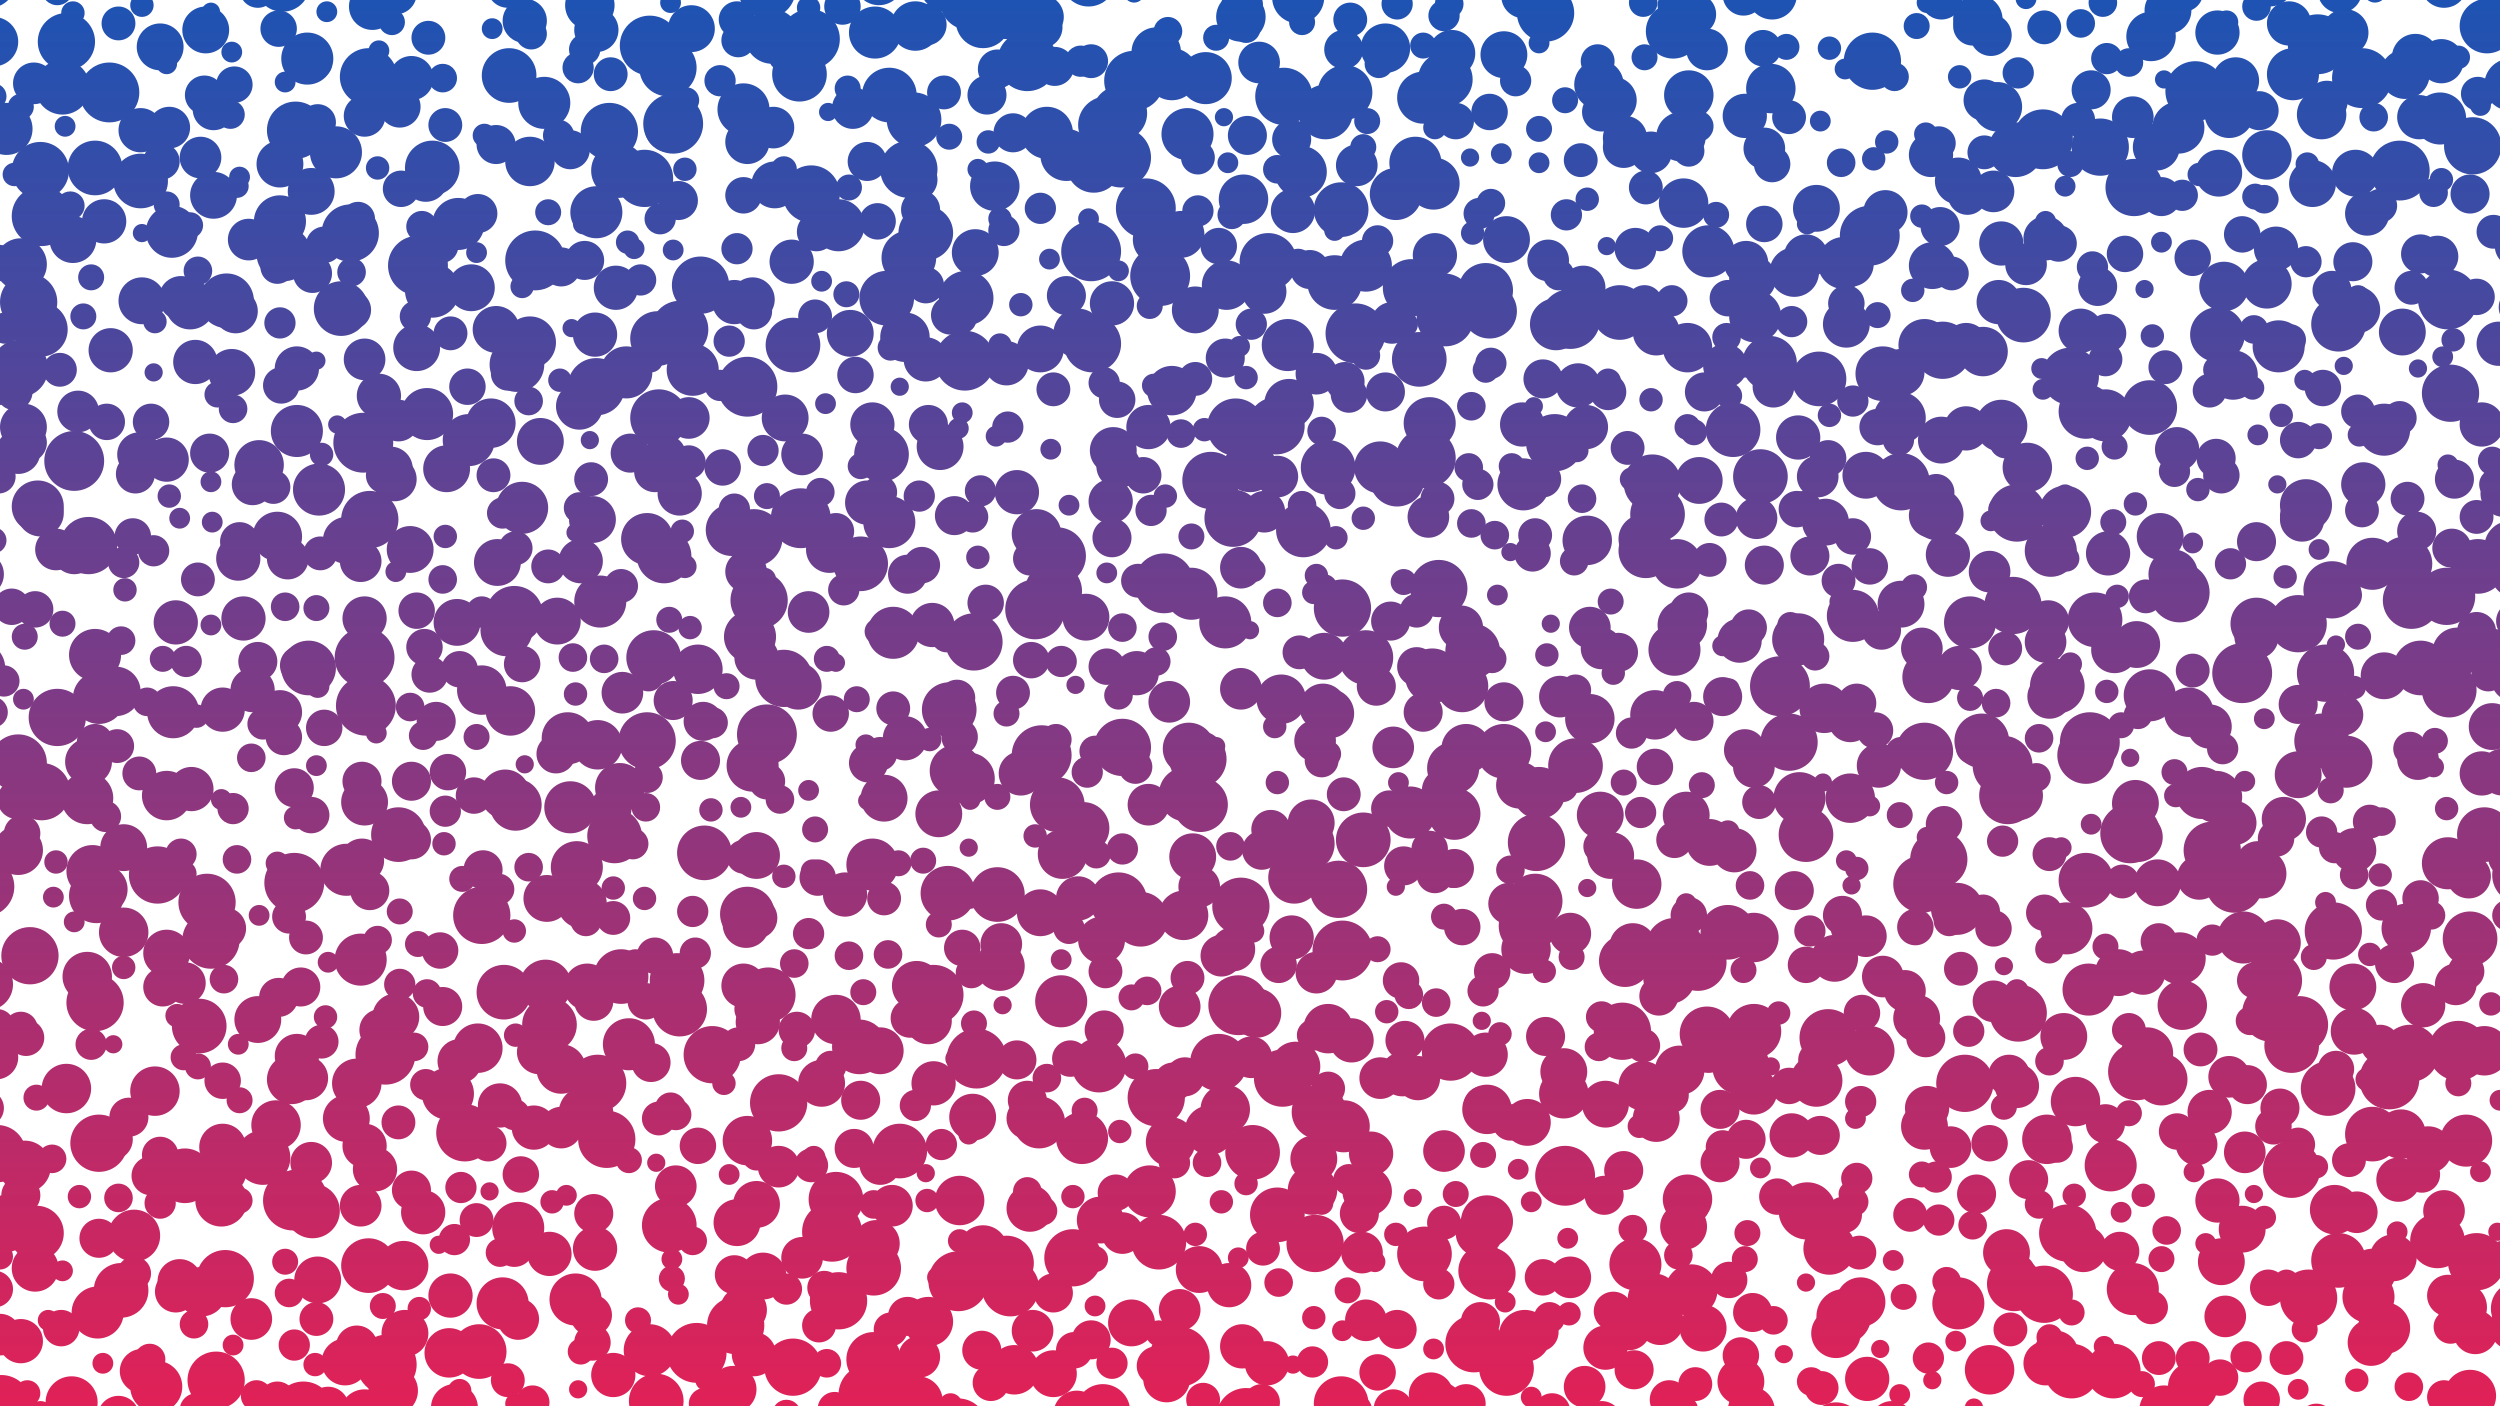 <svg xmlns="http://www.w3.org/2000/svg" id="image-render" viewBox="0 0 1920 1080" class="s-vPsapeJJeohc"
     style="background: rgb(17, 17, 17);">
    <defs class="s-vPsapeJJeohc">
        <linearGradient id="fillGradient" x1="50%" x2="50%" y1="100%" y2="0%"
                        gradientUnits="userSpaceOnUse" class="s-vPsapeJJeohc">
            <stop offset="0" stop-color="#e02157" stop-opacity="1" class="s-vPsapeJJeohc"/>
            <stop offset="1" stop-color="#1e53b3" stop-opacity="1" class="s-vPsapeJJeohc"/>
        </linearGradient>
        <filter id="f1" x="0" y="0" class="s-vPsapeJJeohc">
            <feTurbulence type="fractalNoise" baseFrequency="0.05" numOctaves="2" result="turbulence"
                          class="s-vPsapeJJeohc"/>
            <feDisplacementMap in2="turbulence" in="SourceGraphic" scale="100" xChannelSelector="R" yChannelSelector="G"
                               class="s-vPsapeJJeohc"/>
        </filter>
        <filter id="f2" x="0" y="0" class="s-vPsapeJJeohc">
            <feGaussianBlur in="SourceGraphic" stdDeviation="0" class="s-vPsapeJJeohc"/>
        </filter>
        <filter id="f3" x="0" y="0" class="s-vPsapeJJeohc">
            <feDropShadow dx="0" dy="0" stdDeviation="0" class="s-vPsapeJJeohc"/>
        </filter>
    </defs>
    <g filter="url(#f1) url(#f2) url(#f3)" fill="url(#fillGradient)" class="s-vPsapeJJeohc"><circle cx="-8" cy="-14"
                                                                                                    r="20"/>,<circle
            cx="-5" cy="32" r="19"/>,<circle cx="-5" cy="74" r="10"/>,<circle cx="5" cy="99" r="20"/>,<circle cx="11"
                                                                                                              cy="134"
                                                                                                              r="9"/>,
        <circle cx="-8" cy="142" r="8"/>,<circle cx="-1" cy="202" r="14"/>,<circle cx="-11" cy="205" r="8"/>,<circle
                cx="4" cy="252" r="12"/>,<circle cx="-6" cy="290" r="22"/>,<circle cx="11" cy="301" r="14"/>,<circle
                cx="14" cy="347" r="17"/>,<circle cx="-1" cy="366" r="13"/>,<circle cx="-5" cy="415" r="10"/>,<circle
                cx="-14" cy="441" r="17"/>,<circle cx="9" cy="466" r="14"/>,<circle cx="-16" cy="513" r="20"/>,<circle
                cx="3" cy="523" r="12"/>,<circle cx="-6" cy="547" r="12"/>,<circle cx="14" cy="586" r="22"/>,<circle
                cx="13" cy="614" r="15"/>,<circle cx="14" cy="653" r="19"/>,<circle cx="-12" cy="681" r="23"/>,<circle
                cx="12" cy="735" r="10"/>,<circle cx="-10" cy="756" r="20"/>,<circle cx="-2" cy="788" r="13"/>,<circle
                cx="-3" cy="812" r="17"/>,<circle cx="-11" cy="851" r="14"/>,<circle cx="-2" cy="886" r="22"/>,<circle
                cx="16" cy="918" r="15"/>,<circle cx="3" cy="940" r="22"/>,<circle cx="0" cy="965" r="10"/>,<circle
                cx="-4" cy="990" r="14"/>,<circle cx="0" cy="1025" r="16"/>,<circle cx="-10" cy="1078" r="20"/>,<circle
                cx="1" cy="1079" r="23"/>,<circle cx="44" cy="-8" r="12"/>,<circle cx="47" cy="45" r="8"/>,<circle
                cx="26" cy="64" r="16"/>,<circle cx="16" cy="82" r="10"/>,<circle cx="31" cy="131" r="22"/>,<circle
                cx="32" cy="166" r="23"/>,<circle cx="16" cy="203" r="20"/>,<circle cx="22" cy="232" r="22"/>,<circle
                cx="31" cy="253" r="21"/>,<circle cx="15" cy="283" r="22"/>,<circle cx="18" cy="328" r="18"/>,<circle
                cx="21" cy="340" r="15"/>,<circle cx="29" cy="389" r="20"/>,<circle cx="31" cy="394" r="18"/>,<circle
                cx="43" cy="422" r="16"/>,<circle cx="27" cy="468" r="14"/>,<circle cx="19" cy="489" r="10"/>,<circle
                cx="18" cy="537" r="8"/>,<circle cx="44" cy="551" r="22"/>,<circle cx="32" cy="608" r="22"/>,<circle
                cx="17" cy="640" r="14"/>,<circle cx="43" cy="662" r="9"/>,<circle cx="41" cy="689" r="8"/>,<circle
                cx="23" cy="734" r="22"/>,<circle cx="28" cy="740" r="7"/>,<circle cx="16" cy="790" r="13"/>,<circle
                cx="20" cy="797" r="14"/>,<circle cx="28" cy="843" r="10"/>,<circle cx="40" cy="890" r="11"/>,<circle
                cx="19" cy="896" r="20"/>,<circle cx="28" cy="947" r="21"/>,<circle cx="27" cy="974" r="18"/>,<circle
                cx="37" cy="1014" r="8"/>,<circle cx="16" cy="1030" r="17"/>,<circle cx="21" cy="1070" r="10"/>,<circle
                cx="31" cy="1086" r="10"/>,<circle cx="56" cy="10" r="9"/>,<circle cx="51" cy="32" r="22"/>,<circle
                cx="48" cy="67" r="21"/>,<circle cx="50" cy="97" r="8"/>,<circle cx="73" cy="129" r="21"/>,<circle
                cx="54" cy="158" r="11"/>,<circle cx="56" cy="184" r="18"/>,<circle cx="70" cy="213" r="10"/>,<circle
                cx="64" cy="243" r="10"/>,<circle cx="46" cy="284" r="13"/>,<circle cx="60" cy="316" r="16"/>,<circle
                cx="57" cy="354" r="23"/>,<circle cx="53" cy="367" r="9"/>,<circle cx="68" cy="419" r="22"/>,<circle
                cx="57" cy="424" r="17"/>,<circle cx="48" cy="479" r="10"/>,<circle cx="73" cy="503" r="20"/>,<circle
                cx="76" cy="536" r="20"/>,<circle cx="73" cy="570" r="14"/>,<circle cx="68" cy="585" r="18"/>,<circle
                cx="67" cy="613" r="20"/>,<circle cx="71" cy="669" r="20"/>,<circle cx="74" cy="688" r="21"/>,<circle
                cx="57" cy="708" r="8"/>,<circle cx="67" cy="750" r="19"/>,<circle cx="73" cy="770" r="22"/>,<circle
                cx="70" cy="802" r="12"/>,<circle cx="51" cy="836" r="19"/>,<circle cx="76" cy="878" r="22"/>,<circle
                cx="61" cy="919" r="9"/>,<circle cx="76" cy="951" r="15"/>,<circle cx="48" cy="976" r="8"/>,<circle
                cx="75" cy="1008" r="20"/>,<circle cx="47" cy="1020" r="14"/>,<circle cx="55" cy="1077" r="20"/>,<circle
                cx="66" cy="1097" r="8"/>,<circle cx="109" cy="4" r="9"/>,<circle cx="91" cy="18" r="13"/>,<circle
                cx="84" cy="71" r="23"/>,<circle cx="108" cy="100" r="17"/>,<circle cx="108" cy="139" r="21"/>,<circle
                cx="80" cy="170" r="17"/>,<circle cx="109" cy="179" r="7"/>,<circle cx="109" cy="231" r="18"/>,<circle
                cx="109" cy="238" r="9"/>,<circle cx="85" cy="269" r="17"/>,<circle cx="82" cy="324" r="14"/>,<circle
                cx="107" cy="349" r="17"/>,<circle cx="104" cy="364" r="15"/>,<circle cx="102" cy="412" r="14"/>,<circle
                cx="95" cy="432" r="12"/>,<circle cx="96" cy="453" r="9"/>,<circle cx="93" cy="492" r="11"/>,<circle
                cx="89" cy="531" r="19"/>,<circle cx="90" cy="573" r="13"/>,<circle cx="107" cy="594" r="13"/>,<circle
                cx="81" cy="627" r="12"/>,<circle cx="95" cy="651" r="18"/>,<circle cx="79" cy="683" r="19"/>,<circle
                cx="95" cy="716" r="19"/>,<circle cx="95" cy="743" r="9"/>,<circle cx="81" cy="773" r="8"/>,<circle
                cx="87" cy="802" r="7"/>,<circle cx="99" cy="858" r="15"/>,<circle cx="86" cy="875" r="16"/>,<circle
                cx="91" cy="920" r="11"/>,<circle cx="103" cy="949" r="20"/>,<circle cx="103" cy="978" r="13"/>,<circle
                cx="93" cy="991" r="21"/>,<circle cx="79" cy="1047" r="8"/>,<circle cx="109" cy="1053" r="17"/>,<circle
                cx="91" cy="1088" r="16"/>,<circle cx="121" cy="-16" r="12"/>,<circle cx="123" cy="36" r="18"/>,<circle
                cx="128" cy="49" r="8"/>,<circle cx="130" cy="98" r="16"/>,<circle cx="124" cy="124" r="14"/>,<circle
                cx="128" cy="157" r="10"/>,<circle cx="132" cy="178" r="20"/>,<circle cx="139" cy="229" r="17"/>,<circle
                cx="119" cy="247" r="9"/>,<circle cx="118" cy="286" r="7"/>,<circle cx="116" cy="324" r="14"/>,<circle
                cx="128" cy="353" r="17"/>,<circle cx="130" cy="381" r="9"/>,<circle cx="138" cy="398" r="8"/>,<circle
                cx="118" cy="423" r="12"/>,<circle cx="135" cy="478" r="17"/>,<circle cx="125" cy="506" r="10"/>,<circle
                cx="113" cy="539" r="11"/>,<circle cx="133" cy="547" r="20"/>,<circle cx="129" cy="605" r="7"/>,<circle
                cx="128" cy="611" r="19"/>,<circle cx="139" cy="656" r="12"/>,<circle cx="121" cy="672" r="22"/>,<circle
                cx="128" cy="732" r="18"/>,<circle cx="125" cy="758" r="15"/>,<circle cx="136" cy="780" r="9"/>,<circle
                cx="141" cy="812" r="10"/>,<circle cx="119" cy="838" r="19"/>,<circle cx="123" cy="887" r="14"/>,<circle
                cx="116" cy="903" r="15"/>,<circle cx="123" cy="924" r="12"/>,<circle cx="138" cy="984" r="17"/>,<circle
                cx="135" cy="992" r="16"/>,<circle cx="115" cy="1044" r="12"/>,<circle cx="120" cy="1065" r="20"/>,
        <circle cx="116" cy="1089" r="12"/>,<circle cx="162" cy="9" r="7"/>,<circle cx="158" cy="23" r="18"/>,<circle
                cx="157" cy="73" r="15"/>,<circle cx="164" cy="84" r="16"/>,<circle cx="154" cy="121" r="16"/>,<circle
                cx="164" cy="150" r="18"/>,<circle cx="146" cy="173" r="10"/>,<circle cx="152" cy="208" r="11"/>,<circle
                cx="146" cy="234" r="19"/>,<circle cx="150" cy="278" r="17"/>,<circle cx="167" cy="303" r="10"/>,<circle
                cx="161" cy="348" r="15"/>,<circle cx="162" cy="370" r="8"/>,<circle cx="163" cy="401" r="8"/>,<circle
                cx="152" cy="445" r="13"/>,<circle cx="162" cy="480" r="8"/>,<circle cx="143" cy="508" r="12"/>,<circle
                cx="171" cy="545" r="17"/>,<circle cx="151" cy="550" r="9"/>,<circle cx="147" cy="606" r="17"/>,<circle
                cx="170" cy="614" r="8"/>,<circle cx="141" cy="671" r="10"/>,<circle cx="159" cy="693" r="22"/>,<circle
                cx="162" cy="722" r="22"/>,<circle cx="142" cy="755" r="16"/>,<circle cx="153" cy="788" r="21"/>,<circle
                cx="152" cy="819" r="10"/>,<circle cx="171" cy="830" r="14"/>,<circle cx="171" cy="881" r="18"/>,<circle
                cx="142" cy="903" r="21"/>,<circle cx="170" cy="922" r="20"/>,<circle cx="172" cy="975" r="10"/>,<circle
                cx="155" cy="992" r="19"/>,<circle cx="149" cy="1017" r="11"/>,<circle cx="166" cy="1060" r="22"/>,
        <circle cx="151" cy="1083" r="13"/>,<circle cx="198" cy="-8" r="14"/>,<circle cx="178" cy="40" r="8"/>,<circle
                cx="180" cy="65" r="14"/>,<circle cx="177" cy="88" r="11"/>,<circle cx="184" cy="136" r="8"/>,<circle
                cx="182" cy="143" r="9"/>,<circle cx="191" cy="184" r="16"/>,<circle cx="174" cy="231" r="21"/>,<circle
                cx="181" cy="239" r="17"/>,<circle cx="178" cy="286" r="18"/>,<circle cx="179" cy="314" r="11"/>,<circle
                cx="199" cy="357" r="19"/>,<circle cx="194" cy="372" r="16"/>,<circle cx="184" cy="416" r="15"/>,<circle
                cx="183" cy="429" r="17"/>,<circle cx="187" cy="475" r="17"/>,<circle cx="198" cy="508" r="15"/>,<circle
                cx="194" cy="530" r="17"/>,<circle cx="202" cy="556" r="12"/>,<circle cx="193" cy="582" r="11"/>,<circle
                cx="179" cy="621" r="12"/>,<circle cx="182" cy="660" r="11"/>,<circle cx="199" cy="703" r="8"/>,<circle
                cx="173" cy="713" r="16"/>,<circle cx="172" cy="752" r="11"/>,<circle cx="198" cy="783" r="18"/>,<circle
                cx="183" cy="802" r="8"/>,<circle cx="184" cy="845" r="10"/>,<circle cx="202" cy="889" r="21"/>,<circle
                cx="174" cy="901" r="15"/>,<circle cx="184" cy="922" r="10"/>,<circle cx="173" cy="982" r="22"/>,<circle
                cx="193" cy="1013" r="16"/>,<circle cx="179" cy="1033" r="8"/>,<circle cx="197" cy="1072" r="12"/>,
        <circle cx="186" cy="1108" r="8"/>,<circle cx="217" cy="-12" r="21"/>,<circle cx="214" cy="22" r="14"/>,<circle
                cx="219" cy="63" r="8"/>,<circle cx="227" cy="100" r="22"/>,<circle cx="215" cy="126" r="18"/>,<circle
                cx="215" cy="170" r="20"/>,<circle cx="218" cy="195" r="21"/>,<circle cx="213" cy="205" r="13"/>,<circle
                cx="215" cy="248" r="12"/>,<circle cx="228" cy="283" r="17"/>,<circle cx="216" cy="296" r="14"/>,<circle
                cx="228" cy="331" r="20"/>,<circle cx="210" cy="374" r="13"/>,<circle cx="213" cy="412" r="19"/>,<circle
                cx="221" cy="429" r="16"/>,<circle cx="219" cy="466" r="11"/>,<circle cx="230" cy="511" r="15"/>,<circle
                cx="215" cy="547" r="17"/>,<circle cx="218" cy="566" r="14"/>,<circle cx="226" cy="605" r="15"/>,<circle
                cx="227" cy="628" r="9"/>,<circle cx="213" cy="663" r="9"/>,<circle cx="226" cy="678" r="23"/>,<circle
                cx="222" cy="704" r="13"/>,<circle cx="231" cy="758" r="15"/>,<circle cx="214" cy="766" r="15"/>,<circle
                cx="228" cy="811" r="17"/>,<circle cx="224" cy="829" r="19"/>,<circle cx="212" cy="864" r="19"/>,<circle
                cx="229" cy="920" r="22"/>,<circle cx="225" cy="922" r="23"/>,<circle cx="219" cy="969" r="10"/>,<circle
                cx="222" cy="993" r="11"/>,<circle cx="226" cy="1033" r="12"/>,<circle cx="213" cy="1075" r="14"/>,
        <circle cx="233" cy="1084" r="23"/>,<circle cx="251" cy="9" r="8"/>,<circle cx="236" cy="45" r="20"/>,<circle
                cx="244" cy="49" r="11"/>,<circle cx="244" cy="94" r="14"/>,<circle cx="258" cy="117" r="20"/>,<circle
                cx="239" cy="147" r="18"/>,<circle cx="249" cy="188" r="14"/>,<circle cx="240" cy="210" r="15"/>,<circle
                cx="262" cy="237" r="21"/>,<circle cx="243" cy="277" r="7"/>,<circle cx="259" cy="326" r="7"/>,<circle
                cx="247" cy="349" r="9"/>,<circle cx="245" cy="376" r="20"/>,<circle cx="266" cy="415" r="18"/>,<circle
                cx="246" cy="425" r="13"/>,<circle cx="243" cy="467" r="10"/>,<circle cx="237" cy="513" r="21"/>,<circle
                cx="244" cy="527" r="9"/>,<circle cx="249" cy="559" r="14"/>,<circle cx="243" cy="588" r="8"/>,<circle
                cx="239" cy="626" r="14"/>,<circle cx="266" cy="668" r="20"/>,<circle cx="241" cy="677" r="7"/>,<circle
                cx="235" cy="720" r="13"/>,<circle cx="252" cy="739" r="8"/>,<circle cx="250" cy="781" r="9"/>,<circle
                cx="247" cy="800" r="13"/>,<circle cx="235" cy="828" r="17"/>,<circle cx="266" cy="859" r="18"/>,<circle
                cx="239" cy="893" r="16"/>,<circle cx="240" cy="930" r="21"/>,<circle cx="244" cy="983" r="18"/>,<circle
                cx="243" cy="1013" r="13"/>,<circle cx="265" cy="1046" r="18"/>,<circle cx="242" cy="1048" r="9"/>,
        <circle cx="252" cy="1081" r="16"/>,<circle cx="286" cy="5" r="18"/>,<circle cx="291" cy="39" r="8"/>,<circle
                cx="283" cy="59" r="22"/>,<circle cx="280" cy="89" r="16"/>,<circle cx="290" cy="129" r="9"/>,<circle
                cx="275" cy="168" r="13"/>,<circle cx="269" cy="179" r="22"/>,<circle cx="270" cy="209" r="11"/>,<circle
                cx="270" cy="238" r="15"/>,<circle cx="280" cy="276" r="16"/>,<circle cx="291" cy="304" r="17"/>,<circle
                cx="279" cy="340" r="23"/>,<circle cx="295" cy="365" r="14"/>,<circle cx="284" cy="399" r="22"/>,<circle
                cx="277" cy="431" r="16"/>,<circle cx="280" cy="475" r="17"/>,<circle cx="280" cy="505" r="23"/>,<circle
                cx="281" cy="542" r="23"/>,<circle cx="289" cy="563" r="8"/>,<circle cx="278" cy="600" r="15"/>,<circle
                cx="280" cy="616" r="18"/>,<circle cx="278" cy="661" r="17"/>,<circle cx="284" cy="684" r="15"/>,<circle
                cx="290" cy="722" r="11"/>,<circle cx="277" cy="737" r="20"/>,<circle cx="292" cy="791" r="16"/>,<circle
                cx="296" cy="810" r="23"/>,<circle cx="274" cy="832" r="19"/>,<circle cx="280" cy="880" r="17"/>,<circle
                cx="288" cy="898" r="17"/>,<circle cx="277" cy="926" r="16"/>,<circle cx="283" cy="972" r="21"/>,<circle
                cx="294" cy="1003" r="10"/>,<circle cx="274" cy="1034" r="16"/>,<circle cx="297" cy="1048" r="23"/>,
        <circle cx="280" cy="1086" r="19"/>,<circle cx="304" cy="-5" r="16"/>,<circle cx="301" cy="17" r="10"/>,<circle
                cx="316" cy="60" r="17"/>,<circle cx="307" cy="82" r="16"/>,<circle cx="327" cy="138" r="17"/>,<circle
                cx="308" cy="145" r="14"/>,<circle cx="324" cy="174" r="12"/>,<circle cx="321" cy="204" r="23"/>,<circle
                cx="319" cy="243" r="12"/>,<circle cx="320" cy="267" r="18"/>,<circle cx="306" cy="323" r="16"/>,<circle
                cx="300" cy="360" r="17"/>,<circle cx="303" cy="368" r="17"/>,<circle cx="315" cy="422" r="18"/>,<circle
                cx="304" cy="439" r="8"/>,<circle cx="320" cy="469" r="14"/>,<circle cx="326" cy="497" r="14"/>,<circle
                cx="315" cy="543" r="11"/>,<circle cx="325" cy="565" r="11"/>,<circle cx="316" cy="600" r="15"/>,<circle
                cx="306" cy="641" r="21"/>,<circle cx="316" cy="645" r="15"/>,<circle cx="307" cy="700" r="10"/>,<circle
                cx="321" cy="725" r="10"/>,<circle cx="307" cy="756" r="12"/>,<circle cx="304" cy="781" r="18"/>,<circle
                cx="318" cy="804" r="11"/>,<circle cx="327" cy="833" r="12"/>,<circle cx="306" cy="862" r="13"/>,<circle
                cx="316" cy="914" r="15"/>,<circle cx="325" cy="931" r="17"/>,<circle cx="310" cy="972" r="19"/>,<circle
                cx="322" cy="1005" r="9"/>,<circle cx="311" cy="1024" r="18"/>,<circle cx="302" cy="1068" r="19"/>,
        <circle cx="308" cy="1103" r="15"/>,<circle cx="343" cy="-15" r="11"/>,<circle cx="329" cy="29" r="13"/>,<circle
                cx="340" cy="60" r="11"/>,<circle cx="342" cy="96" r="13"/>,<circle cx="332" cy="129" r="21"/>,<circle
                cx="352" cy="172" r="20"/>,<circle cx="339" cy="189" r="13"/>,<circle cx="332" cy="223" r="21"/>,<circle
                cx="346" cy="256" r="13"/>,<circle cx="359" cy="297" r="14"/>,<circle cx="328" cy="318" r="20"/>,<circle
                cx="360" cy="338" r="20"/>,<circle cx="343" cy="360" r="18"/>,<circle cx="342" cy="412" r="9"/>,<circle
                cx="340" cy="445" r="11"/>,<circle cx="351" cy="478" r="18"/>,<circle cx="353" cy="514" r="14"/>,<circle
                cx="330" cy="518" r="14"/>,<circle cx="335" cy="554" r="15"/>,<circle cx="344" cy="593" r="14"/>,<circle
                cx="342" cy="623" r="12"/>,<circle cx="341" cy="648" r="9"/>,<circle cx="355" cy="675" r="10"/>,<circle
                cx="338" cy="730" r="14"/>,<circle cx="328" cy="763" r="11"/>,<circle cx="340" cy="773" r="15"/>,<circle
                cx="353" cy="815" r="17"/>,<circle cx="344" cy="840" r="20"/>,<circle cx="357" cy="870" r="22"/>,<circle
                cx="354" cy="912" r="12"/>,<circle cx="349" cy="952" r="12"/>,<circle cx="337" cy="956" r="7"/>,<circle
                cx="346" cy="995" r="17"/>,<circle cx="345" cy="1039" r="19"/>,<circle cx="353" cy="1068" r="9"/>,
        <circle cx="349" cy="1081" r="18"/>,<circle cx="390" cy="-10" r="16"/>,<circle cx="378" cy="22" r="8"/>,<circle
                cx="391" cy="58" r="21"/>,<circle cx="372" cy="104" r="9"/>,<circle cx="381" cy="111" r="15"/>,<circle
                cx="367" cy="164" r="15"/>,<circle cx="366" cy="194" r="8"/>,<circle cx="362" cy="221" r="18"/>,<circle
                cx="381" cy="253" r="18"/>,<circle cx="390" cy="287" r="13"/>,<circle cx="377" cy="325" r="19"/>,<circle
                cx="372" cy="331" r="10"/>,<circle cx="379" cy="365" r="13"/>,<circle cx="386" cy="394" r="12"/>,<circle
                cx="382" cy="432" r="18"/>,<circle cx="370" cy="470" r="12"/>,<circle cx="389" cy="484" r="20"/>,<circle
                cx="370" cy="530" r="19"/>,<circle cx="366" cy="566" r="10"/>,<circle cx="388" cy="610" r="19"/>,<circle
                cx="364" cy="611" r="14"/>,<circle cx="371" cy="668" r="15"/>,<circle cx="383" cy="683" r="12"/>,<circle
                cx="370" cy="703" r="22"/>,<circle cx="387" cy="762" r="21"/>,<circle cx="388" cy="774" r="8"/>,<circle
                cx="367" cy="805" r="19"/>,<circle cx="384" cy="849" r="17"/>,<circle cx="375" cy="878" r="14"/>,<circle
                cx="376" cy="915" r="7"/>,<circle cx="366" cy="937" r="13"/>,<circle cx="384" cy="962" r="11"/>,<circle
                cx="386" cy="1001" r="20"/>,<circle cx="368" cy="1038" r="21"/>,<circle cx="390" cy="1060" r="13"/>,
        <circle cx="367" cy="1096" r="16"/>,<circle cx="403" cy="16" r="17"/>,<circle cx="408" cy="26" r="12"/>,<circle
                cx="398" cy="55" r="8"/>,<circle cx="418" cy="79" r="20"/>,<circle cx="407" cy="124" r="19"/>,<circle
                cx="421" cy="163" r="10"/>,<circle cx="411" cy="200" r="23"/>,<circle cx="401" cy="220" r="9"/>,<circle
                cx="407" cy="263" r="20"/>,<circle cx="397" cy="280" r="21"/>,<circle cx="406" cy="308" r="11"/>,<circle
                cx="415" cy="339" r="18"/>,<circle cx="401" cy="390" r="20"/>,<circle cx="396" cy="421" r="13"/>,<circle
                cx="421" cy="435" r="13"/>,<circle cx="395" cy="472" r="22"/>,<circle cx="401" cy="510" r="14"/>,<circle
                cx="392" cy="546" r="19"/>,<circle cx="395" cy="555" r="8"/>,<circle cx="403" cy="587" r="7"/>,<circle
                cx="396" cy="618" r="20"/>,<circle cx="406" cy="666" r="11"/>,<circle cx="420" cy="690" r="18"/>,<circle
                cx="395" cy="715" r="9"/>,<circle cx="419" cy="757" r="20"/>,<circle cx="396" cy="795" r="9"/>,<circle
                cx="414" cy="808" r="17"/>,<circle cx="395" cy="856" r="12"/>,<circle cx="410" cy="866" r="17"/>,<circle
                cx="400" cy="902" r="14"/>,<circle cx="398" cy="943" r="20"/>,<circle cx="395" cy="958" r="15"/>,<circle
                cx="398" cy="1013" r="16"/>,<circle cx="395" cy="1016" r="8"/>,<circle cx="409" cy="1077" r="13"/>,
        <circle cx="396" cy="1078" r="8"/>,<circle cx="427" cy="-14" r="7"/>,<circle cx="449" cy="38" r="12"/>,<circle
                cx="444" cy="52" r="12"/>,<circle cx="429" cy="104" r="12"/>,<circle cx="438" cy="115" r="15"/>,<circle
                cx="448" cy="172" r="8"/>,<circle cx="449" cy="200" r="15"/>,<circle cx="431" cy="205" r="15"/>,<circle
                cx="439" cy="252" r="7"/>,<circle cx="430" cy="292" r="9"/>,<circle cx="445" cy="312" r="18"/>,<circle
                cx="453" cy="338" r="7"/>,<circle cx="445" cy="390" r="12"/>,<circle cx="442" cy="409" r="7"/>,<circle
                cx="446" cy="431" r="17"/>,<circle cx="428" cy="477" r="18"/>,<circle cx="440" cy="505" r="11"/>,<circle
                cx="442" cy="533" r="9"/>,<circle cx="436" cy="567" r="20"/>,<circle cx="427" cy="579" r="15"/>,<circle
                cx="438" cy="620" r="20"/>,<circle cx="443" cy="666" r="20"/>,<circle cx="447" cy="694" r="19"/>,<circle
                cx="450" cy="707" r="12"/>,<circle cx="451" cy="758" r="18"/>,<circle cx="422" cy="787" r="21"/>,<circle
                cx="431" cy="821" r="19"/>,<circle cx="450" cy="855" r="21"/>,<circle cx="431" cy="866" r="16"/>,<circle
                cx="435" cy="918" r="8"/>,<circle cx="424" cy="923" r="9"/>,<circle cx="422" cy="963" r="17"/>,<circle
                cx="442" cy="998" r="20"/>,<circle cx="446" cy="1038" r="10"/>,<circle cx="444" cy="1067" r="7"/>,
        <circle cx="441" cy="1105" r="21"/>,<circle cx="453" cy="4" r="19"/>,<circle cx="458" cy="23" r="17"/>,<circle
                cx="469" cy="57" r="13"/>,<circle cx="468" cy="101" r="22"/>,<circle cx="475" cy="131" r="21"/>,<circle
                cx="458" cy="163" r="20"/>,<circle cx="482" cy="186" r="9"/>,<circle cx="473" cy="221" r="17"/>,<circle
                cx="457" cy="257" r="17"/>,<circle cx="481" cy="286" r="20"/>,<circle cx="458" cy="297" r="22"/>,<circle
                cx="484" cy="348" r="15"/>,<circle cx="454" cy="368" r="13"/>,<circle cx="455" cy="399" r="18"/>,<circle
                cx="477" cy="450" r="13"/>,<circle cx="461" cy="462" r="20"/>,<circle cx="464" cy="506" r="11"/>,<circle
                cx="478" cy="532" r="16"/>,<circle cx="459" cy="572" r="19"/>,<circle cx="476" cy="605" r="19"/>,<circle
                cx="469" cy="621" r="16"/>,<circle cx="472" cy="642" r="21"/>,<circle cx="471" cy="682" r="9"/>,<circle
                cx="471" cy="705" r="13"/>,<circle cx="477" cy="750" r="21"/>,<circle cx="456" cy="769" r="15"/>,<circle
                cx="483" cy="802" r="20"/>,<circle cx="459" cy="832" r="22"/>,<circle cx="466" cy="875" r="22"/>,<circle
                cx="483" cy="891" r="10"/>,<circle cx="456" cy="932" r="15"/>,<circle cx="457" cy="959" r="17"/>,<circle
                cx="454" cy="1010" r="16"/>,<circle cx="455" cy="1031" r="14"/>,<circle cx="471" cy="1056" r="17"/>,
        <circle cx="457" cy="1094" r="8"/>,<circle cx="515" cy="2" r="8"/>,<circle cx="499" cy="35" r="23"/>,<circle
                cx="513" cy="52" r="22"/>,<circle cx="514" cy="98" r="19"/>,<circle cx="495" cy="137" r="22"/>,<circle
                cx="507" cy="168" r="12"/>,<circle cx="487" cy="191" r="8"/>,<circle cx="492" cy="215" r="12"/>,<circle
                cx="505" cy="260" r="21"/>,<circle cx="500" cy="277" r="9"/>,<circle cx="506" cy="321" r="22"/>,<circle
                cx="511" cy="350" r="16"/>,<circle cx="503" cy="362" r="16"/>,<circle cx="497" cy="414" r="20"/>,<circle
                cx="510" cy="427" r="21"/>,<circle cx="514" cy="476" r="10"/>,<circle cx="502" cy="505" r="21"/>,<circle
                cx="498" cy="519" r="12"/>,<circle cx="497" cy="569" r="22"/>,<circle cx="497" cy="597" r="12"/>,<circle
                cx="496" cy="620" r="11"/>,<circle cx="486" cy="648" r="12"/>,<circle cx="495" cy="690" r="9"/>,<circle
                cx="503" cy="734" r="14"/>,<circle cx="488" cy="740" r="11"/>,<circle cx="496" cy="769" r="14"/>,<circle
                cx="500" cy="816" r="15"/>,<circle cx="515" cy="851" r="12"/>,<circle cx="506" cy="859" r="13"/>,<circle
                cx="504" cy="893" r="7"/>,<circle cx="514" cy="941" r="21"/>,<circle cx="516" cy="967" r="8"/>,<circle
                cx="490" cy="1014" r="10"/>,<circle cx="499" cy="1037" r="20"/>,<circle cx="504" cy="1076" r="21"/>,
        <circle cx="505" cy="1092" r="9"/>,<circle cx="520" cy="-13" r="10"/>,<circle cx="531" cy="22" r="18"/>,<circle
                cx="527" cy="77" r="10"/>,<circle cx="517" cy="95" r="23"/>,<circle cx="526" cy="130" r="9"/>,<circle
                cx="521" cy="154" r="15"/>,<circle cx="517" cy="192" r="8"/>,<circle cx="538" cy="219" r="22"/>,<circle
                cx="522" cy="253" r="22"/>,<circle cx="532" cy="284" r="20"/>,<circle cx="529" cy="321" r="16"/>,<circle
                cx="529" cy="355" r="13"/>,<circle cx="522" cy="379" r="17"/>,<circle cx="524" cy="408" r="9"/>,<circle
                cx="526" cy="435" r="9"/>,<circle cx="530" cy="482" r="9"/>,<circle cx="536" cy="514" r="19"/>,<circle
                cx="517" cy="538" r="15"/>,<circle cx="540" cy="554" r="15"/>,<circle cx="538" cy="584" r="15"/>,<circle
                cx="546" cy="622" r="9"/>,<circle cx="541" cy="655" r="21"/>,<circle cx="532" cy="700" r="12"/>,<circle
                cx="534" cy="732" r="12"/>,<circle cx="520" cy="753" r="21"/>,<circle cx="522" cy="775" r="21"/>,<circle
                cx="547" cy="810" r="22"/>,<circle cx="519" cy="856" r="12"/>,<circle cx="536" cy="880" r="14"/>,<circle
                cx="519" cy="911" r="16"/>,<circle cx="532" cy="953" r="11"/>,<circle cx="516" cy="982" r="10"/>,<circle
                cx="521" cy="994" r="8"/>,<circle cx="535" cy="1039" r="23"/>,<circle cx="542" cy="1060" r="8"/>,<circle
                cx="541" cy="1078" r="12"/>,<circle cx="566" cy="15" r="14"/>,<circle cx="567" cy="31" r="13"/>,<circle
                cx="553" cy="62" r="12"/>,<circle cx="571" cy="84" r="20"/>,<circle cx="574" cy="109" r="17"/>,<circle
                cx="571" cy="150" r="14"/>,<circle cx="566" cy="191" r="12"/>,<circle cx="564" cy="232" r="17"/>,<circle
                cx="560" cy="262" r="12"/>,<circle cx="553" cy="296" r="12"/>,<circle cx="574" cy="297" r="23"/>,<circle
                cx="555" cy="359" r="14"/>,<circle cx="564" cy="391" r="12"/>,<circle cx="562" cy="407" r="20"/>,<circle
                cx="573" cy="439" r="16"/>,<circle cx="577" cy="457" r="10"/>,<circle cx="576" cy="489" r="20"/>,<circle
                cx="558" cy="527" r="10"/>,<circle cx="547" cy="555" r="12"/>,<circle cx="578" cy="588" r="20"/>,<circle
                cx="569" cy="620" r="8"/>,<circle cx="571" cy="658" r="13"/>,<circle cx="574" cy="702" r="21"/>,<circle
                cx="573" cy="710" r="18"/>,<circle cx="571" cy="757" r="17"/>,<circle cx="577" cy="775" r="13"/>,<circle
                cx="567" cy="802" r="13"/>,<circle cx="556" cy="832" r="9"/>,<circle cx="574" cy="876" r="19"/>,<circle
                cx="560" cy="902" r="8"/>,<circle cx="566" cy="939" r="18"/>,<circle cx="564" cy="979" r="15"/>,<circle
                cx="571" cy="1006" r="18"/>,<circle cx="565" cy="1018" r="22"/>,<circle cx="563" cy="1067" r="18"/>,
        <circle cx="549" cy="1096" r="17"/>,<circle cx="589" cy="-8" r="22"/>,<circle cx="593" cy="28" r="21"/>,<circle
                cx="598" cy="46" r="7"/>,<circle cx="594" cy="98" r="16"/>,<circle cx="602" cy="130" r="10"/>,<circle
                cx="595" cy="142" r="18"/>,<circle cx="608" cy="201" r="17"/>,<circle cx="578" cy="230" r="17"/>,<circle
                cx="579" cy="239" r="14"/>,<circle cx="609" cy="265" r="21"/>,<circle cx="603" cy="321" r="18"/>,<circle
                cx="586" cy="346" r="12"/>,<circle cx="589" cy="381" r="10"/>,<circle cx="579" cy="413" r="22"/>,<circle
                cx="587" cy="445" r="9"/>,<circle cx="583" cy="461" r="22"/>,<circle cx="581" cy="505" r="17"/>,<circle
                cx="602" cy="521" r="22"/>,<circle cx="589" cy="564" r="23"/>,<circle cx="589" cy="600" r="14"/>,<circle
                cx="599" cy="614" r="11"/>,<circle cx="581" cy="657" r="18"/>,<circle cx="602" cy="673" r="9"/>,<circle
                cx="581" cy="705" r="16"/>,<circle cx="590" cy="764" r="21"/>,<circle cx="582" cy="785" r="17"/>,<circle
                cx="610" cy="805" r="10"/>,<circle cx="598" cy="847" r="22"/>,<circle cx="581" cy="888" r="11"/>,<circle
                cx="598" cy="896" r="16"/>,<circle cx="581" cy="925" r="18"/>,<circle cx="586" cy="980" r="18"/>,<circle
                cx="604" cy="990" r="12"/>,<circle cx="579" cy="1040" r="17"/>,<circle cx="609" cy="1050" r="22"/>,
        <circle cx="604" cy="1086" r="11"/>,<circle cx="621" cy="6" r="9"/>,<circle cx="622" cy="30" r="23"/>,<circle
                cx="614" cy="57" r="21"/>,<circle cx="636" cy="86" r="7"/>,<circle cx="623" cy="137" r="8"/>,<circle
                cx="623" cy="149" r="22"/>,<circle cx="627" cy="178" r="15"/>,<circle cx="631" cy="216" r="8"/>,<circle
                cx="626" cy="243" r="13"/>,<circle cx="615" cy="266" r="11"/>,<circle cx="634" cy="310" r="8"/>,<circle
                cx="616" cy="349" r="16"/>,<circle cx="630" cy="378" r="11"/>,<circle cx="615" cy="398" r="23"/>,<circle
                cx="637" cy="422" r="18"/>,<circle cx="621" cy="470" r="16"/>,<circle cx="635" cy="506" r="10"/>,<circle
                cx="613" cy="527" r="18"/>,<circle cx="638" cy="548" r="14"/>,<circle cx="621" cy="607" r="8"/>,<circle
                cx="626" cy="637" r="10"/>,<circle cx="624" cy="669" r="9"/>,<circle cx="628" cy="674" r="14"/>,<circle
                cx="621" cy="717" r="12"/>,<circle cx="610" cy="740" r="11"/>,<circle cx="612" cy="791" r="14"/>,<circle
                cx="638" cy="819" r="12"/>,<circle cx="631" cy="832" r="18"/>,<circle cx="625" cy="889" r="9"/>,<circle
                cx="623" cy="895" r="13"/>,<circle cx="639" cy="946" r="23"/>,<circle cx="616" cy="966" r="16"/>,<circle
                cx="633" cy="989" r="13"/>,<circle cx="629" cy="1018" r="13"/>,<circle cx="635" cy="1047" r="11"/>,
        <circle cx="621" cy="1101" r="17"/>,<circle cx="647" cy="5" r="14"/>,<circle cx="672" cy="25" r="20"/>,<circle
                cx="651" cy="68" r="10"/>,<circle cx="655" cy="83" r="16"/>,<circle cx="666" cy="124" r="15"/>,<circle
                cx="652" cy="144" r="10"/>,<circle cx="644" cy="173" r="20"/>,<circle cx="650" cy="226" r="10"/>,<circle
                cx="653" cy="256" r="18"/>,<circle cx="657" cy="288" r="14"/>,<circle cx="670" cy="326" r="17"/>,<circle
                cx="661" cy="358" r="10"/>,<circle cx="666" cy="386" r="17"/>,<circle cx="642" cy="408" r="14"/>,<circle
                cx="661" cy="433" r="21"/>,<circle cx="648" cy="453" r="12"/>,<circle cx="642" cy="509" r="7"/>,<circle
                cx="658" cy="537" r="10"/>,<circle cx="665" cy="572" r="8"/>,<circle cx="667" cy="586" r="15"/>,<circle
                cx="666" cy="615" r="7"/>,<circle cx="670" cy="664" r="20"/>,<circle cx="649" cy="687" r="17"/>,<circle
                cx="652" cy="734" r="11"/>,<circle cx="663" cy="762" r="10"/>,<circle cx="642" cy="783" r="19"/>,<circle
                cx="660" cy="804" r="21"/>,<circle cx="661" cy="845" r="15"/>,<circle cx="656" cy="882" r="15"/>,<circle
                cx="642" cy="921" r="21"/>,<circle cx="671" cy="925" r="11"/>,<circle cx="671" cy="974" r="21"/>,<circle
                cx="644" cy="999" r="22"/>,<circle cx="671" cy="1044" r="21"/>,<circle cx="667" cy="1071" r="23"/>,
        <circle cx="641" cy="1082" r="13"/>,<circle cx="675" cy="-15" r="19"/>,<circle cx="703" cy="20" r="19"/>,<circle
                cx="683" cy="73" r="21"/>,<circle cx="702" cy="92" r="21"/>,<circle cx="698" cy="130" r="22"/>,<circle
                cx="674" cy="170" r="14"/>,<circle cx="698" cy="198" r="21"/>,<circle cx="681" cy="229" r="21"/>,<circle
                cx="695" cy="259" r="19"/>,<circle cx="684" cy="267" r="10"/>,<circle cx="691" cy="297" r="7"/>,<circle
                cx="677" cy="349" r="21"/>,<circle cx="676" cy="378" r="13"/>,<circle cx="683" cy="401" r="20"/>,<circle
                cx="697" cy="441" r="15"/>,<circle cx="674" cy="485" r="10"/>,<circle cx="686" cy="486" r="20"/>,<circle
                cx="686" cy="544" r="13"/>,<circle cx="695" cy="567" r="17"/>,<circle cx="676" cy="579" r="13"/>,<circle
                cx="679" cy="613" r="18"/>,<circle cx="690" cy="663" r="10"/>,<circle cx="679" cy="690" r="13"/>,<circle
                cx="682" cy="733" r="11"/>,<circle cx="704" cy="757" r="19"/>,<circle cx="699" cy="782" r="15"/>,<circle
                cx="676" cy="807" r="18"/>,<circle cx="703" cy="849" r="12"/>,<circle cx="691" cy="884" r="21"/>,<circle
                cx="676" cy="894" r="16"/>,<circle cx="685" cy="926" r="16"/>,<circle cx="673" cy="955" r="18"/>,<circle
                cx="697" cy="1011" r="15"/>,<circle cx="684" cy="1021" r="13"/>,<circle cx="693" cy="1058" r="15"/>,
        <circle cx="691" cy="1097" r="22"/>,<circle cx="727" cy="-12" r="21"/>,<circle cx="711" cy="19" r="16"/>,<circle
                cx="725" cy="71" r="13"/>,<circle cx="729" cy="105" r="10"/>,<circle cx="704" cy="138" r="16"/>,<circle
                cx="707" cy="161" r="15"/>,<circle cx="711" cy="179" r="21"/>,<circle cx="711" cy="219" r="14"/>,<circle
                cx="730" cy="242" r="15"/>,<circle cx="711" cy="276" r="17"/>,<circle cx="713" cy="326" r="15"/>,<circle
                cx="722" cy="343" r="18"/>,<circle cx="706" cy="381" r="12"/>,<circle cx="733" cy="396" r="15"/>,<circle
                cx="708" cy="434" r="14"/>,<circle cx="716" cy="480" r="17"/>,<circle cx="727" cy="489" r="12"/>,<circle
                cx="729" cy="545" r="21"/>,<circle cx="714" cy="568" r="9"/>,<circle cx="734" cy="592" r="20"/>,<circle
                cx="721" cy="625" r="18"/>,<circle cx="709" cy="661" r="10"/>,<circle cx="728" cy="686" r="21"/>,<circle
                cx="721" cy="710" r="10"/>,<circle cx="717" cy="764" r="23"/>,<circle cx="713" cy="784" r="18"/>,<circle
                cx="734" cy="813" r="8"/>,<circle cx="717" cy="832" r="17"/>,<circle cx="723" cy="879" r="12"/>,<circle
                cx="711" cy="901" r="7"/>,<circle cx="712" cy="922" r="9"/>,<circle cx="720" cy="981" r="8"/>,<circle
                cx="713" cy="1015" r="19"/>,<circle cx="706" cy="1042" r="16"/>,<circle cx="705" cy="1076" r="19"/>,
        <circle cx="730" cy="1079" r="9"/>,<circle cx="744" cy="1" r="22"/>,<circle cx="755" cy="16" r="21"/>,<circle
                cx="758" cy="73" r="15"/>,<circle cx="759" cy="109" r="9"/>,<circle cx="751" cy="130" r="8"/>,<circle
                cx="764" cy="143" r="19"/>,<circle cx="749" cy="194" r="18"/>,<circle cx="742" cy="229" r="21"/>,<circle
                cx="739" cy="245" r="11"/>,<circle cx="741" cy="277" r="23"/>,<circle cx="739" cy="317" r="8"/>,<circle
                cx="736" cy="329" r="8"/>,<circle cx="753" cy="377" r="12"/>,<circle cx="747" cy="397" r="12"/>,<circle
                cx="751" cy="428" r="9"/>,<circle cx="757" cy="463" r="14"/>,<circle cx="748" cy="493" r="22"/>,<circle
                cx="735" cy="536" r="14"/>,<circle cx="737" cy="566" r="14"/>,<circle cx="744" cy="598" r="20"/>,<circle
                cx="745" cy="614" r="8"/>,<circle cx="744" cy="651" r="7"/>,<circle cx="745" cy="690" r="8"/>,<circle
                cx="739" cy="728" r="14"/>,<circle cx="746" cy="747" r="12"/>,<circle cx="748" cy="786" r="10"/>,<circle
                cx="750" cy="813" r="23"/>,<circle cx="747" cy="858" r="18"/>,<circle cx="744" cy="871" r="8"/>,<circle
                cx="737" cy="922" r="19"/>,<circle cx="737" cy="953" r="9"/>,<circle cx="755" cy="960" r="19"/>,<circle
                cx="736" cy="984" r="23"/>,<circle cx="754" cy="1037" r="15"/>,<circle cx="761" cy="1062" r="14"/>,
        <circle cx="736" cy="1096" r="22"/>,<circle cx="773" cy="9" r="21"/>,<circle cx="789" cy="47" r="23"/>,<circle
                cx="766" cy="53" r="15"/>,<circle cx="778" cy="102" r="15"/>,<circle cx="772" cy="137" r="9"/>,<circle
                cx="768" cy="168" r="9"/>,<circle cx="771" cy="177" r="12"/>,<circle cx="784" cy="234" r="9"/>,<circle
                cx="768" cy="265" r="9"/>,<circle cx="773" cy="279" r="17"/>,<circle cx="774" cy="328" r="12"/>,<circle
                cx="765" cy="335" r="8"/>,<circle cx="781" cy="378" r="17"/>,<circle cx="796" cy="410" r="19"/>,<circle
                cx="791" cy="429" r="13"/>,<circle cx="795" cy="468" r="23"/>,<circle cx="792" cy="507" r="14"/>,<circle
                cx="778" cy="532" r="13"/>,<circle cx="773" cy="548" r="10"/>,<circle cx="784" cy="594" r="17"/>,<circle
                cx="766" cy="612" r="10"/>,<circle cx="795" cy="642" r="9"/>,<circle cx="766" cy="687" r="21"/>,<circle
                cx="769" cy="725" r="16"/>,<circle cx="768" cy="742" r="19"/>,<circle cx="770" cy="772" r="7"/>,<circle
                cx="781" cy="814" r="15"/>,<circle cx="789" cy="845" r="15"/>,<circle cx="789" cy="859" r="16"/>,<circle
                cx="789" cy="915" r="11"/>,<circle cx="791" cy="928" r="18"/>,<circle cx="773" cy="970" r="21"/>,<circle
                cx="776" cy="989" r="22"/>,<circle cx="793" cy="1022" r="16"/>,<circle cx="779" cy="1052" r="19"/>,
        <circle cx="775" cy="1098" r="12"/>,<circle cx="800" cy="13" r="17"/>,<circle cx="800" cy="21" r="16"/>,<circle
                cx="810" cy="51" r="15"/>,<circle cx="804" cy="102" r="20"/>,<circle cx="819" cy="119" r="20"/>,<circle
                cx="799" cy="160" r="12"/>,<circle cx="806" cy="199" r="8"/>,<circle cx="819" cy="227" r="15"/>,<circle
                cx="828" cy="256" r="19"/>,<circle cx="799" cy="268" r="18"/>,<circle cx="809" cy="299" r="13"/>,<circle
                cx="807" cy="345" r="8"/>,<circle cx="821" cy="388" r="8"/>,<circle cx="800" cy="421" r="18"/>,<circle
                cx="812" cy="427" r="22"/>,<circle cx="809" cy="454" r="22"/>,<circle cx="815" cy="508" r="12"/>,<circle
                cx="826" cy="526" r="7"/>,<circle cx="811" cy="568" r="12"/>,<circle cx="800" cy="580" r="23"/>,<circle
                cx="812" cy="618" r="21"/>,<circle cx="816" cy="656" r="19"/>,<circle cx="799" cy="701" r="18"/>,<circle
                cx="821" cy="713" r="12"/>,<circle cx="815" cy="737" r="8"/>,<circle cx="815" cy="769" r="20"/>,<circle
                cx="822" cy="813" r="14"/>,<circle cx="804" cy="828" r="11"/>,<circle cx="798" cy="862" r="20"/>,<circle
                cx="824" cy="919" r="9"/>,<circle cx="801" cy="930" r="11"/>,<circle cx="824" cy="966" r="22"/>,<circle
                cx="809" cy="993" r="15"/>,<circle cx="825" cy="1037" r="14"/>,<circle cx="809" cy="1055" r="18"/>,
        <circle cx="827" cy="1086" r="18"/>,<circle cx="836" cy="-16" r="21"/>,<circle cx="838" cy="47" r="13"/>,<circle
                cx="830" cy="47" r="12"/>,<circle cx="850" cy="96" r="22"/>,<circle cx="840" cy="127" r="21"/>,<circle
                cx="836" cy="168" r="8"/>,<circle cx="838" cy="193" r="23"/>,<circle cx="854" cy="233" r="17"/>,<circle
                cx="839" cy="264" r="22"/>,<circle cx="848" cy="294" r="12"/>,<circle cx="858" cy="307" r="14"/>,<circle
                cx="855" cy="346" r="18"/>,<circle cx="853" cy="385" r="17"/>,<circle cx="854" cy="413" r="15"/>,<circle
                cx="850" cy="440" r="8"/>,<circle cx="834" cy="474" r="18"/>,<circle cx="850" cy="512" r="14"/>,<circle
                cx="859" cy="534" r="11"/>,<circle cx="841" cy="577" r="12"/>,<circle cx="835" cy="593" r="12"/>,<circle
                cx="832" cy="636" r="20"/>,<circle cx="842" cy="656" r="11"/>,<circle cx="828" cy="690" r="17"/>,<circle
                cx="846" cy="722" r="18"/>,<circle cx="849" cy="746" r="13"/>,<circle cx="848" cy="791" r="15"/>,<circle
                cx="844" cy="818" r="21"/>,<circle cx="833" cy="853" r="10"/>,<circle cx="831" cy="874" r="20"/>,<circle
                cx="857" cy="916" r="14"/>,<circle cx="845" cy="937" r="18"/>,<circle cx="841" cy="967" r="10"/>,<circle
                cx="841" cy="1003" r="8"/>,<circle cx="838" cy="1029" r="15"/>,<circle cx="854" cy="1047" r="12"/>,
        <circle cx="847" cy="1084" r="21"/>,<circle cx="871" cy="-6" r="8"/>,<circle cx="888" cy="40" r="19"/>,<circle
                cx="871" cy="62" r="23"/>,<circle cx="860" cy="87" r="21"/>,<circle cx="861" cy="121" r="23"/>,<circle
                cx="880" cy="160" r="23"/>,<circle cx="889" cy="184" r="19"/>,<circle cx="859" cy="208" r="8"/>,<circle
                cx="883" cy="235" r="10"/>,<circle cx="886" cy="296" r="9"/>,<circle cx="882" cy="328" r="17"/>,<circle
                cx="859" cy="358" r="17"/>,<circle cx="878" cy="365" r="14"/>,<circle cx="884" cy="392" r="12"/>,<circle
                cx="874" cy="446" r="13"/>,<circle cx="862" cy="482" r="11"/>,<circle cx="888" cy="508" r="11"/>,<circle
                cx="873" cy="517" r="17"/>,<circle cx="862" cy="574" r="22"/>,<circle cx="872" cy="589" r="13"/>,<circle
                cx="882" cy="618" r="16"/>,<circle cx="862" cy="652" r="12"/>,<circle cx="859" cy="692" r="22"/>,<circle
                cx="876" cy="706" r="21"/>,<circle cx="881" cy="761" r="11"/>,<circle cx="869" cy="766" r="10"/>,<circle
                cx="872" cy="819" r="10"/>,<circle cx="888" cy="843" r="22"/>,<circle cx="860" cy="869" r="9"/>,<circle
                cx="883" cy="915" r="20"/>,<circle cx="862" cy="947" r="16"/>,<circle cx="890" cy="954" r="21"/>,<circle
                cx="869" cy="1016" r="18"/>,<circle cx="890" cy="1024" r="10"/>,<circle cx="888" cy="1049" r="15"/>,
        <circle cx="878" cy="1107" r="7"/>,<circle cx="922" cy="-15" r="9"/>,<circle cx="897" cy="24" r="11"/>,<circle
                cx="900" cy="57" r="20"/>,<circle cx="912" cy="103" r="20"/>,<circle cx="920" cy="121" r="13"/>,<circle
                cx="920" cy="162" r="12"/>,<circle cx="907" cy="180" r="18"/>,<circle cx="891" cy="212" r="23"/>,<circle
                cx="918" cy="238" r="18"/>,<circle cx="918" cy="291" r="13"/>,<circle cx="900" cy="300" r="19"/>,<circle
                cx="907" cy="333" r="11"/>,<circle cx="895" cy="381" r="9"/>,<circle cx="915" cy="412" r="10"/>,<circle
                cx="894" cy="448" r="23"/>,<circle cx="915" cy="456" r="20"/>,<circle cx="893" cy="489" r="11"/>,<circle
                cx="898" cy="539" r="16"/>,<circle cx="913" cy="575" r="20"/>,<circle cx="920" cy="583" r="22"/>,<circle
                cx="911" cy="610" r="21"/>,<circle cx="916" cy="658" r="18"/>,<circle cx="921" cy="681" r="16"/>,<circle
                cx="909" cy="703" r="19"/>,<circle cx="912" cy="751" r="13"/>,<circle cx="906" cy="773" r="16"/>,<circle
                cx="910" cy="827" r="15"/>,<circle cx="901" cy="831" r="15"/>,<circle cx="899" cy="877" r="19"/>,<circle
                cx="902" cy="893" r="12"/>,<circle cx="918" cy="948" r="9"/>,<circle cx="921" cy="975" r="18"/>,<circle
                cx="906" cy="1006" r="16"/>,<circle cx="906" cy="1042" r="23"/>,<circle cx="896" cy="1059" r="18"/>,
        <circle cx="892" cy="1103" r="22"/>,<circle cx="953" cy="13" r="19"/>,<circle cx="934" cy="29" r="10"/>,<circle
                cx="926" cy="60" r="20"/>,<circle cx="940" cy="90" r="7"/>,<circle cx="943" cy="125" r="8"/>,<circle
                cx="946" cy="165" r="11"/>,<circle cx="936" cy="189" r="14"/>,<circle cx="942" cy="219" r="19"/>,<circle
                cx="952" cy="266" r="8"/>,<circle cx="941" cy="275" r="15"/>,<circle cx="949" cy="328" r="22"/>,<circle
                cx="925" cy="330" r="9"/>,<circle cx="930" cy="369" r="22"/>,<circle cx="947" cy="398" r="22"/>,<circle
                cx="953" cy="436" r="16"/>,<circle cx="941" cy="478" r="20"/>,<circle cx="946" cy="487" r="9"/>,<circle
                cx="954" cy="534" r="10"/>,<circle cx="934" cy="573" r="7"/>,<circle cx="924" cy="585" r="11"/>,<circle
                cx="922" cy="618" r="21"/>,<circle cx="945" cy="650" r="11"/>,<circle cx="953" cy="696" r="22"/>,<circle
                cx="947" cy="729" r="17"/>,<circle cx="938" cy="734" r="16"/>,<circle cx="951" cy="772" r="23"/>,<circle
                cx="936" cy="816" r="22"/>,<circle cx="941" cy="852" r="19"/>,<circle cx="929" cy="868" r="19"/>,<circle
                cx="927" cy="893" r="11"/>,<circle cx="938" cy="923" r="9"/>,<circle cx="951" cy="966" r="8"/>,<circle
                cx="944" cy="987" r="17"/>,<circle cx="954" cy="1034" r="17"/>,<circle cx="924" cy="1075" r="13"/>,
        <circle cx="934" cy="1093" r="15"/>,<circle cx="954" cy="4" r="16"/>,<circle cx="957" cy="22" r="11"/>,<circle
                cx="967" cy="48" r="16"/>,<circle cx="958" cy="104" r="15"/>,<circle cx="981" cy="130" r="11"/>,<circle
                cx="955" cy="153" r="19"/>,<circle cx="974" cy="201" r="22"/>,<circle cx="971" cy="224" r="17"/>,<circle
                cx="961" cy="249" r="12"/>,<circle cx="957" cy="290" r="9"/>,<circle cx="980" cy="327" r="22"/>,<circle
                cx="960" cy="358" r="20"/>,<circle cx="981" cy="366" r="16"/>,<circle cx="971" cy="393" r="16"/>,<circle
                cx="963" cy="438" r="9"/>,<circle cx="981" cy="463" r="11"/>,<circle cx="960" cy="484" r="7"/>,<circle
                cx="953" cy="529" r="16"/>,<circle cx="979" cy="558" r="9"/>,<circle cx="981" cy="601" r="9"/>,<circle
                cx="976" cy="637" r="15"/>,<circle cx="969" cy="653" r="15"/>,<circle cx="961" cy="694" r="10"/>,<circle
                cx="962" cy="715" r="9"/>,<circle cx="982" cy="741" r="14"/>,<circle cx="965" cy="778" r="19"/>,<circle
                cx="961" cy="812" r="16"/>,<circle cx="985" cy="828" r="22"/>,<circle cx="962" cy="885" r="21"/>,<circle
                cx="957" cy="909" r="9"/>,<circle cx="981" cy="933" r="21"/>,<circle cx="970" cy="959" r="13"/>,<circle
                cx="982" cy="985" r="11"/>,<circle cx="973" cy="1047" r="17"/>,<circle cx="969" cy="1077" r="14"/>,
        <circle cx="957" cy="1089" r="23"/>,<circle cx="997" cy="-2" r="20"/>,<circle cx="1000" cy="17" r="10"/>,<circle
                cx="986" cy="74" r="22"/>,<circle cx="992" cy="107" r="15"/>,<circle cx="999" cy="132" r="20"/>,<circle
                cx="993" cy="162" r="17"/>,<circle cx="997" cy="202" r="11"/>,<circle cx="1006" cy="207" r="15"/>,
        <circle cx="989" cy="265" r="20"/>,<circle cx="1011" cy="287" r="16"/>,<circle cx="990" cy="310" r="19"/>,
        <circle cx="1015" cy="331" r="11"/>,<circle cx="1000" cy="388" r="11"/>,<circle cx="1001" cy="407" r="21"/>,
        <circle cx="1011" cy="442" r="9"/>,<circle cx="1009" cy="455" r="9"/>,<circle cx="998" cy="501" r="13"/>,<circle
                cx="984" cy="537" r="19"/>,<circle cx="1010" cy="569" r="16"/>,<circle cx="1015" cy="584" r="13"/>,
        <circle cx="1007" cy="632" r="18"/>,<circle cx="1003" cy="648" r="22"/>,<circle cx="994" cy="674" r="20"/>,
        <circle cx="992" cy="720" r="17"/>,<circle cx="1011" cy="747" r="16"/>,<circle cx="1008" cy="795" r="12"/>,
        <circle cx="995" cy="819" r="19"/>,<circle cx="1013" cy="854" r="21"/>,<circle cx="1009" cy="890" r="18"/>,
        <circle cx="1008" cy="914" r="19"/>,<circle cx="1015" cy="924" r="9"/>,<circle cx="1010" cy="955" r="22"/>,
        <circle cx="1009" cy="1012" r="9"/>,<circle cx="1008" cy="1046" r="12"/>,<circle cx="993" cy="1048" r="7"/>,
        <circle cx="984" cy="1094" r="9"/>,<circle cx="1037" cy="15" r="13"/>,<circle cx="1032" cy="38" r="15"/>,<circle
                cx="1033" cy="71" r="21"/>,<circle cx="1018" cy="86" r="21"/>,<circle cx="1042" cy="127" r="16"/>,
        <circle cx="1030" cy="161" r="21"/>,<circle cx="1025" cy="177" r="8"/>,<circle cx="1025" cy="217" r="21"/>,
        <circle cx="1041" cy="256" r="23"/>,<circle cx="1033" cy="293" r="15"/>,<circle cx="1036" cy="303" r="14"/>,
        <circle cx="1020" cy="359" r="21"/>,<circle cx="1029" cy="379" r="12"/>,<circle cx="1026" cy="413" r="9"/>,
        <circle cx="1017" cy="451" r="10"/>,<circle cx="1031" cy="467" r="22"/>,<circle cx="1017" cy="504" r="18"/>,
        <circle cx="1016" cy="543" r="18"/>,<circle cx="1021" cy="548" r="19"/>,<circle cx="1020" cy="579" r="10"/>,
        <circle cx="1032" cy="610" r="13"/>,<circle cx="1047" cy="645" r="21"/>,<circle cx="1028" cy="683" r="22"/>,
        <circle cx="1031" cy="730" r="23"/>,<circle cx="1015" cy="745" r="10"/>,<circle cx="1020" cy="790" r="19"/>,
        <circle cx="1038" cy="799" r="17"/>,<circle cx="1020" cy="836" r="13"/>,<circle cx="1032" cy="865" r="20"/>,
        <circle cx="1036" cy="906" r="12"/>,<circle cx="1044" cy="932" r="15"/>,<circle cx="1046" cy="962" r="16"/>,
        <circle cx="1035" cy="991" r="10"/>,<circle cx="1031" cy="1022" r="8"/>,<circle cx="1030" cy="1078" r="21"/>,
        <circle cx="1040" cy="1084" r="14"/>,<circle cx="1073" cy="3" r="12"/>,<circle cx="1064" cy="37" r="19"/>,
        <circle cx="1059" cy="49" r="11"/>,<circle cx="1050" cy="93" r="10"/>,<circle cx="1047" cy="113" r="10"/>,
        <circle cx="1072" cy="149" r="20"/>,<circle cx="1058" cy="185" r="12"/>,<circle cx="1049" cy="204" r="20"/>,
        <circle cx="1069" cy="248" r="16"/>,<circle cx="1049" cy="273" r="11"/>,<circle cx="1064" cy="301" r="15"/>,
        <circle cx="1060" cy="359" r="20"/>,<circle cx="1073" cy="368" r="21"/>,<circle cx="1047" cy="398" r="9"/>,
        <circle cx="1078" cy="447" r="10"/>,<circle cx="1068" cy="477" r="15"/>,<circle cx="1049" cy="505" r="21"/>,
        <circle cx="1057" cy="527" r="15"/>,<circle cx="1070" cy="574" r="16"/>,<circle cx="1074" cy="601" r="8"/>,
        <circle cx="1067" cy="621" r="14"/>,<circle cx="1078" cy="665" r="15"/>,<circle cx="1072" cy="681" r="7"/>,
        <circle cx="1058" cy="729" r="10"/>,<circle cx="1076" cy="753" r="14"/>,<circle cx="1065" cy="777" r="9"/>,
        <circle cx="1077" cy="825" r="17"/>,<circle cx="1060" cy="828" r="16"/>,<circle cx="1053" cy="886" r="17"/>,
        <circle cx="1050" cy="915" r="19"/>,<circle cx="1072" cy="948" r="9"/>,<circle cx="1056" cy="969" r="8"/>,
        <circle cx="1049" cy="1014" r="16"/>,<circle cx="1073" cy="1021" r="15"/>,<circle cx="1058" cy="1054" r="14"/>,
        <circle cx="1070" cy="1082" r="15"/>,<circle cx="1109" cy="12" r="12"/>,<circle cx="1093" cy="35" r="10"/>,
        <circle cx="1093" cy="75" r="20"/>,<circle cx="1102" cy="98" r="9"/>,<circle cx="1087" cy="125" r="20"/>,<circle
                cx="1101" cy="141" r="20"/>,<circle cx="1102" cy="196" r="17"/>,<circle cx="1084" cy="221" r="22"/>,
        <circle cx="1079" cy="249" r="10"/>,<circle cx="1090" cy="276" r="21"/>,<circle cx="1098" cy="325" r="20"/>,
        <circle cx="1095" cy="352" r="23"/>,<circle cx="1104" cy="383" r="13"/>,<circle cx="1097" cy="397" r="16"/>,
        <circle cx="1105" cy="452" r="22"/>,<circle cx="1088" cy="469" r="13"/>,<circle cx="1088" cy="512" r="15"/>,
        <circle cx="1100" cy="519" r="21"/>,<circle cx="1093" cy="547" r="15"/>,<circle cx="1109" cy="607" r="17"/>,
        <circle cx="1083" cy="624" r="20"/>,<circle cx="1098" cy="652" r="14"/>,<circle cx="1102" cy="672" r="14"/>,
        <circle cx="1109" cy="704" r="10"/>,<circle cx="1082" cy="764" r="11"/>,<circle cx="1103" cy="770" r="11"/>,
        <circle cx="1079" cy="799" r="15"/>,<circle cx="1089" cy="828" r="17"/>,<circle cx="1109" cy="884" r="16"/>,
        <circle cx="1085" cy="920" r="7"/>,<circle cx="1109" cy="939" r="13"/>,<circle cx="1094" cy="963" r="21"/>,
        <circle cx="1105" cy="986" r="12"/>,<circle cx="1101" cy="1036" r="8"/>,<circle cx="1099" cy="1071" r="17"/>,
        <circle cx="1105" cy="1080" r="19"/>,<circle cx="1113" cy="3" r="11"/>,<circle cx="1115" cy="41" r="18"/>,
        <circle cx="1110" cy="61" r="21"/>,<circle cx="1118" cy="93" r="14"/>,<circle cx="1129" cy="121" r="7"/>,<circle
                cx="1136" cy="164" r="12"/>,<circle cx="1131" cy="179" r="9"/>,<circle cx="1109" cy="232" r="22"/>,
        <circle cx="1110" cy="244" r="22"/>,<circle cx="1141" cy="284" r="10"/>,<circle cx="1130" cy="312" r="11"/>,
        <circle cx="1128" cy="359" r="11"/>,<circle cx="1135" cy="372" r="12"/>,<circle cx="1130" cy="402" r="11"/>,
        <circle cx="1111" cy="446" r="12"/>,<circle cx="1122" cy="482" r="17"/>,<circle cx="1131" cy="500" r="21"/>,
        <circle cx="1123" cy="527" r="20"/>,<circle cx="1126" cy="575" r="19"/>,<circle cx="1116" cy="590" r="20"/>,
        <circle cx="1117" cy="625" r="20"/>,<circle cx="1117" cy="667" r="15"/>,<circle cx="1116" cy="672" r="10"/>,
        <circle cx="1123" cy="712" r="14"/>,<circle cx="1139" cy="761" r="12"/>,<circle cx="1138" cy="784" r="7"/>,
        <circle cx="1114" cy="808" r="22"/>,<circle cx="1139" cy="849" r="15"/>,<circle cx="1139" cy="887" r="10"/>,
        <circle cx="1118" cy="917" r="10"/>,<circle cx="1136" cy="947" r="18"/>,<circle cx="1140" cy="976" r="20"/>,
        <circle cx="1137" cy="1015" r="15"/>,<circle cx="1132" cy="1032" r="22"/>,<circle cx="1126" cy="1078" r="15"/>,
        <circle cx="1133" cy="1103" r="18"/>,<circle cx="1170" cy="-3" r="17"/>,<circle cx="1155" cy="42" r="18"/>,
        <circle cx="1164" cy="62" r="12"/>,<circle cx="1144" cy="86" r="14"/>,<circle cx="1153" cy="118" r="8"/>,<circle
                cx="1145" cy="156" r="11"/>,<circle cx="1157" cy="184" r="18"/>,<circle cx="1141" cy="223" r="21"/>,
        <circle cx="1144" cy="239" r="21"/>,<circle cx="1145" cy="279" r="12"/>,<circle cx="1169" cy="326" r="17"/>,
        <circle cx="1161" cy="358" r="10"/>,<circle cx="1170" cy="372" r="20"/>,<circle cx="1148" cy="411" r="11"/>,
        <circle cx="1160" cy="424" r="7"/>,<circle cx="1150" cy="457" r="8"/>,<circle cx="1146" cy="506" r="11"/>,
        <circle cx="1155" cy="539" r="15"/>,<circle cx="1155" cy="577" r="21"/>,<circle cx="1167" cy="603" r="18"/>,
        <circle cx="1171" cy="641" r="7"/>,<circle cx="1160" cy="668" r="11"/>,<circle cx="1159" cy="694" r="16"/>,
        <circle cx="1172" cy="729" r="19"/>,<circle cx="1146" cy="746" r="14"/>,<circle cx="1152" cy="794" r="9"/>,
        <circle cx="1141" cy="810" r="17"/>,<circle cx="1142" cy="852" r="19"/>,<circle cx="1160" cy="862" r="14"/>,
        <circle cx="1166" cy="898" r="8"/>,<circle cx="1142" cy="938" r="20"/>,<circle cx="1144" cy="978" r="20"/>,
        <circle cx="1156" cy="1000" r="8"/>,<circle cx="1171" cy="1026" r="20"/>,<circle cx="1157" cy="1051" r="21"/>,
        <circle cx="1163" cy="1110" r="9"/>,<circle cx="1187" cy="10" r="22"/>,<circle cx="1182" cy="33" r="8"/>,<circle
                cx="1202" cy="77" r="10"/>,<circle cx="1182" cy="99" r="10"/>,<circle cx="1182" cy="125" r="8"/>,<circle
                cx="1203" cy="165" r="12"/>,<circle cx="1189" cy="200" r="16"/>,<circle cx="1197" cy="211" r="12"/>,
        <circle cx="1195" cy="249" r="20"/>,<circle cx="1185" cy="291" r="15"/>,<circle cx="1178" cy="312" r="7"/>,
        <circle cx="1194" cy="340" r="22"/>,<circle cx="1185" cy="368" r="14"/>,<circle cx="1179" cy="411" r="13"/>,
        <circle cx="1177" cy="425" r="14"/>,<circle cx="1191" cy="479" r="7"/>,<circle cx="1188" cy="503" r="9"/>,
        <circle cx="1198" cy="535" r="16"/>,<circle cx="1187" cy="562" r="8"/>,<circle cx="1200" cy="604" r="12"/>,
        <circle cx="1182" cy="609" r="20"/>,<circle cx="1180" cy="647" r="22"/>,<circle cx="1179" cy="692" r="21"/>,
        <circle cx="1173" cy="711" r="22"/>,<circle cx="1186" cy="746" r="9"/>,<circle cx="1187" cy="796" r="15"/>,
        <circle cx="1201" cy="823" r="18"/>,<circle cx="1201" cy="840" r="19"/>,<circle cx="1173" cy="862" r="18"/>,
        <circle cx="1202" cy="903" r="23"/>,<circle cx="1176" cy="923" r="8"/>,<circle cx="1185" cy="981" r="14"/>,
        <circle cx="1190" cy="1012" r="12"/>,<circle cx="1182" cy="1023" r="15"/>,<circle cx="1176" cy="1073" r="8"/>,
        <circle cx="1192" cy="1084" r="14"/>,<circle cx="1214" cy="-13" r="8"/>,<circle cx="1227" cy="47" r="13"/>,
        <circle cx="1228" cy="65" r="19"/>,<circle cx="1230" cy="86" r="15"/>,<circle cx="1214" cy="123" r="13"/>,
        <circle cx="1219" cy="153" r="9"/>,<circle cx="1234" cy="189" r="7"/>,<circle cx="1216" cy="221" r="17"/>,
        <circle cx="1206" cy="245" r="23"/>,<circle cx="1212" cy="296" r="17"/>,<circle cx="1218" cy="328" r="17"/>,
        <circle cx="1211" cy="346" r="9"/>,<circle cx="1215" cy="383" r="11"/>,<circle cx="1219" cy="415" r="19"/>,
        <circle cx="1209" cy="431" r="11"/>,<circle cx="1221" cy="482" r="16"/>,<circle cx="1230" cy="498" r="16"/>,
        <circle cx="1210" cy="530" r="12"/>,<circle cx="1221" cy="552" r="19"/>,<circle cx="1210" cy="588" r="21"/>,
        <circle cx="1229" cy="626" r="18"/>,<circle cx="1229" cy="650" r="13"/>,<circle cx="1219" cy="682" r="7"/>,
        <circle cx="1206" cy="717" r="16"/>,<circle cx="1207" cy="735" r="10"/>,<circle cx="1230" cy="781" r="12"/>,
        <circle cx="1228" cy="804" r="11"/>,<circle cx="1233" cy="848" r="18"/>,<circle cx="1205" cy="890" r="7"/>,
        <circle cx="1232" cy="918" r="15"/>,<circle cx="1204" cy="951" r="8"/>,<circle cx="1206" cy="981" r="16"/>,
        <circle cx="1205" cy="1009" r="9"/>,<circle cx="1233" cy="1035" r="17"/>,<circle cx="1217" cy="1065" r="16"/>,
        <circle cx="1230" cy="1092" r="16"/>,<circle cx="1262" cy="2" r="11"/>,<circle cx="1263" cy="44" r="10"/>,
        <circle cx="1239" cy="77" r="18"/>,<circle cx="1248" cy="106" r="17"/>,<circle cx="1247" cy="113" r="16"/>,
        <circle cx="1264" cy="144" r="13"/>,<circle cx="1256" cy="191" r="16"/>,<circle cx="1263" cy="233" r="14"/>,
        <circle cx="1244" cy="240" r="21"/>,<circle cx="1235" cy="293" r="10"/>,<circle cx="1235" cy="301" r="14"/>,
        <circle cx="1250" cy="344" r="13"/>,<circle cx="1253" cy="368" r="9"/>,<circle cx="1262" cy="414" r="19"/>,
        <circle cx="1264" cy="423" r="21"/>,<circle cx="1237" cy="462" r="10"/>,<circle cx="1243" cy="501" r="15"/>,
        <circle cx="1239" cy="517" r="9"/>,<circle cx="1253" cy="563" r="12"/>,<circle cx="1247" cy="601" r="10"/>,
        <circle cx="1260" cy="624" r="12"/>,<circle cx="1237" cy="657" r="18"/>,<circle cx="1257" cy="679" r="19"/>,
        <circle cx="1254" cy="727" r="18"/>,<circle cx="1248" cy="738" r="20"/>,<circle cx="1246" cy="792" r="22"/>,
        <circle cx="1262" cy="803" r="13"/>,<circle cx="1262" cy="834" r="19"/>,<circle cx="1259" cy="865" r="9"/>,
        <circle cx="1247" cy="899" r="15"/>,<circle cx="1254" cy="944" r="11"/>,<circle cx="1256" cy="971" r="20"/>,
        <circle cx="1239" cy="1007" r="15"/>,<circle cx="1251" cy="1020" r="17"/>,<circle cx="1255" cy="1052" r="15"/>,
        <circle cx="1266" cy="1110" r="19"/>,<circle cx="1285" cy="4" r="12"/>,<circle cx="1285" cy="24" r="21"/>,
        <circle cx="1297" cy="73" r="19"/>,<circle cx="1291" cy="105" r="19"/>,<circle cx="1268" cy="117" r="16"/>,
        <circle cx="1293" cy="156" r="19"/>,<circle cx="1275" cy="183" r="10"/>,<circle cx="1284" cy="231" r="12"/>,
        <circle cx="1272" cy="255" r="18"/>,<circle cx="1296" cy="267" r="19"/>,<circle cx="1268" cy="307" r="9"/>,
        <circle cx="1296" cy="328" r="10"/>,<circle cx="1269" cy="371" r="22"/>,<circle cx="1273" cy="395" r="21"/>,
        <circle cx="1288" cy="433" r="19"/>,<circle cx="1292" cy="480" r="19"/>,<circle cx="1286" cy="499" r="20"/>,
        <circle cx="1288" cy="534" r="11"/>,<circle cx="1271" cy="549" r="19"/>,<circle cx="1271" cy="589" r="14"/>,
        <circle cx="1295" cy="626" r="18"/>,<circle cx="1286" cy="645" r="14"/>,<circle cx="1295" cy="694" r="8"/>,
        <circle cx="1286" cy="727" r="22"/>,<circle cx="1282" cy="751" r="20"/>,<circle cx="1274" cy="765" r="15"/>,
        <circle cx="1290" cy="822" r="19"/>,<circle cx="1283" cy="841" r="14"/>,<circle cx="1272" cy="859" r="18"/>,
        <circle cx="1296" cy="921" r="19"/>,<circle cx="1293" cy="942" r="18"/>,<circle cx="1289" cy="964" r="11"/>,
        <circle cx="1270" cy="998" r="20"/>,<circle cx="1275" cy="1015" r="18"/>,<circle cx="1282" cy="1075" r="15"/>,
        <circle cx="1295" cy="1082" r="9"/>,<circle cx="1302" cy="11" r="16"/>,<circle cx="1311" cy="38" r="16"/>,
        <circle cx="1298" cy="79" r="8"/>,<circle cx="1304" cy="97" r="12"/>,<circle cx="1297" cy="116" r="12"/>,<circle
                cx="1318" cy="165" r="10"/>,<circle cx="1312" cy="193" r="20"/>,<circle cx="1327" cy="229" r="14"/>,
        <circle cx="1326" cy="259" r="11"/>,<circle cx="1325" cy="281" r="17"/>,<circle cx="1309" cy="301" r="15"/>,
        <circle cx="1301" cy="332" r="10"/>,<circle cx="1305" cy="369" r="18"/>,<circle cx="1322" cy="399" r="13"/>,
        <circle cx="1313" cy="430" r="13"/>,<circle cx="1297" cy="470" r="15"/>,<circle cx="1323" cy="496" r="8"/>,
        <circle cx="1323" cy="535" r="15"/>,<circle cx="1301" cy="554" r="15"/>,<circle cx="1307" cy="603" r="10"/>,
        <circle cx="1327" cy="639" r="9"/>,<circle cx="1313" cy="647" r="18"/>,<circle cx="1297" cy="703" r="14"/>,
        <circle cx="1327" cy="716" r="21"/>,<circle cx="1304" cy="739" r="22"/>,<circle cx="1311" cy="794" r="21"/>,
        <circle cx="1312" cy="808" r="16"/>,<circle cx="1321" cy="852" r="15"/>,<circle cx="1323" cy="881" r="13"/>,
        <circle cx="1321" cy="893" r="15"/>,<circle cx="1304" cy="929" r="8"/>,<circle cx="1328" cy="983" r="14"/>,
        <circle cx="1299" cy="991" r="20"/>,<circle cx="1308" cy="1020" r="18"/>,<circle cx="1302" cy="1063" r="13"/>,
        <circle cx="1314" cy="1102" r="19"/>,<circle cx="1339" cy="-4" r="16"/>,<circle cx="1354" cy="37" r="14"/>,
        <circle cx="1358" cy="71" r="13"/>,<circle cx="1340" cy="89" r="17"/>,<circle cx="1355" cy="114" r="16"/>,
        <circle cx="1355" cy="172" r="14"/>,<circle cx="1341" cy="202" r="17"/>,<circle cx="1346" cy="214" r="18"/>,
        <circle cx="1348" cy="243" r="20"/>,<circle cx="1340" cy="283" r="7"/>,<circle cx="1328" cy="304" r="10"/>,
        <circle cx="1331" cy="330" r="21"/>,<circle cx="1352" cy="366" r="21"/>,<circle cx="1349" cy="398" r="16"/>,
        <circle cx="1355" cy="434" r="15"/>,<circle cx="1343" cy="482" r="14"/>,<circle cx="1336" cy="492" r="17"/>,
        <circle cx="1328" cy="529" r="8"/>,<circle cx="1340" cy="576" r="16"/>,<circle cx="1347" cy="589" r="16"/>,
        <circle cx="1351" cy="616" r="13"/>,<circle cx="1332" cy="653" r="17"/>,<circle cx="1344" cy="680" r="11"/>,
        <circle cx="1347" cy="720" r="19"/>,<circle cx="1339" cy="745" r="10"/>,<circle cx="1347" cy="792" r="21"/>,
        <circle cx="1337" cy="819" r="22"/>,<circle cx="1347" cy="838" r="18"/>,<circle cx="1341" cy="875" r="15"/>,
        <circle cx="1352" cy="897" r="8"/>,<circle cx="1342" cy="947" r="10"/>,<circle cx="1340" cy="967" r="10"/>,
        <circle cx="1346" cy="1008" r="15"/>,<circle cx="1337" cy="1041" r="14"/>,<circle cx="1337" cy="1061" r="18"/>,
        <circle cx="1345" cy="1083" r="18"/>,<circle cx="1361" cy="-4" r="19"/>,<circle cx="1372" cy="36" r="10"/>,
        <circle cx="1360" cy="68" r="19"/>,<circle cx="1374" cy="90" r="13"/>,<circle cx="1361" cy="126" r="14"/>,
        <circle cx="1388" cy="172" r="8"/>,<circle cx="1387" cy="197" r="17"/>,<circle cx="1378" cy="209" r="19"/>,
        <circle cx="1376" cy="247" r="12"/>,<circle cx="1359" cy="279" r="21"/>,<circle cx="1362" cy="297" r="16"/>,
        <circle cx="1381" cy="336" r="17"/>,<circle cx="1386" cy="390" r="13"/>,<circle cx="1380" cy="391" r="14"/>,
        <circle cx="1390" cy="427" r="15"/>,<circle cx="1375" cy="480" r="10"/>,<circle cx="1381" cy="491" r="20"/>,
        <circle cx="1367" cy="527" r="23"/>,<circle cx="1374" cy="570" r="22"/>,<circle cx="1387" cy="606" r="11"/>,
        <circle cx="1382" cy="613" r="20"/>,<circle cx="1387" cy="641" r="21"/>,<circle cx="1378" cy="684" r="15"/>,
        <circle cx="1390" cy="715" r="12"/>,<circle cx="1387" cy="741" r="14"/>,<circle cx="1366" cy="778" r="9"/>,
        <circle cx="1360" cy="819" r="7"/>,<circle cx="1374" cy="834" r="14"/>,<circle cx="1376" cy="872" r="17"/>,
        <circle cx="1365" cy="919" r="14"/>,<circle cx="1388" cy="930" r="22"/>,<circle cx="1387" cy="985" r="7"/>,
        <circle cx="1362" cy="1014" r="11"/>,<circle cx="1370" cy="1040" r="7"/>,<circle cx="1391" cy="1061" r="11"/>,
        <circle cx="1385" cy="1092" r="12"/>,<circle cx="1394" cy="-13" r="12"/>,<circle cx="1405" cy="37" r="9"/>,
        <circle cx="1417" cy="53" r="8"/>,<circle cx="1398" cy="93" r="8"/>,<circle cx="1414" cy="125" r="11"/>,<circle
                cx="1395" cy="160" r="18"/>,<circle cx="1416" cy="202" r="20"/>,<circle cx="1418" cy="233" r="14"/>,
        <circle cx="1418" cy="249" r="18"/>,<circle cx="1397" cy="291" r="21"/>,<circle cx="1405" cy="319" r="9"/>,
        <circle cx="1404" cy="352" r="14"/>,<circle cx="1396" cy="366" r="16"/>,<circle cx="1402" cy="401" r="18"/>,
        <circle cx="1412" cy="446" r="13"/>,<circle cx="1413" cy="462" r="8"/>,<circle cx="1394" cy="504" r="11"/>,
        <circle cx="1401" cy="544" r="19"/>,<circle cx="1421" cy="553" r="17"/>,<circle cx="1400" cy="601" r="7"/>,
        <circle cx="1421" cy="613" r="19"/>,<circle cx="1418" cy="661" r="8"/>,<circle cx="1415" cy="703" r="15"/>,
        <circle cx="1418" cy="713" r="12"/>,<circle cx="1409" cy="736" r="18"/>,<circle cx="1404" cy="797" r="22"/>,
        <circle cx="1395" cy="814" r="14"/>,<circle cx="1395" cy="830" r="20"/>,<circle cx="1398" cy="872" r="15"/>,
        <circle cx="1422" cy="917" r="10"/>,<circle cx="1416" cy="933" r="14"/>,<circle cx="1405" cy="959" r="20"/>,
        <circle cx="1416" cy="1011" r="21"/>,<circle cx="1410" cy="1024" r="19"/>,<circle cx="1399" cy="1066" r="13"/>,
        <circle cx="1410" cy="1098" r="21"/>,<circle cx="1432" cy="-9" r="8"/>,<circle cx="1429" cy="46" r="11"/>,
        <circle cx="1438" cy="47" r="22"/>,<circle cx="1449" cy="109" r="9"/>,<circle cx="1439" cy="122" r="9"/>,<circle
                cx="1448" cy="163" r="17"/>,<circle cx="1436" cy="181" r="23"/>,<circle cx="1422" cy="203" r="17"/>,
        <circle cx="1442" cy="242" r="10"/>,<circle cx="1446" cy="287" r="21"/>,<circle cx="1423" cy="308" r="12"/>,
        <circle cx="1442" cy="328" r="14"/>,<circle cx="1433" cy="365" r="18"/>,<circle cx="1423" cy="412" r="14"/>,
        <circle cx="1436" cy="435" r="14"/>,<circle cx="1423" cy="473" r="20"/>,<circle cx="1445" cy="484" r="15"/>,
        <circle cx="1426" cy="540" r="15"/>,<circle cx="1440" cy="561" r="14"/>,<circle cx="1443" cy="588" r="17"/>,
        <circle cx="1436" cy="619" r="8"/>,<circle cx="1426" cy="667" r="9"/>,<circle cx="1422" cy="680" r="7"/>,<circle
                cx="1433" cy="719" r="16"/>,<circle cx="1446" cy="750" r="16"/>,<circle cx="1430" cy="778" r="14"/>,
        <circle cx="1436" cy="807" r="19"/>,<circle cx="1429" cy="846" r="12"/>,<circle cx="1425" cy="859" r="8"/>,
        <circle cx="1426" cy="905" r="12"/>,<circle cx="1424" cy="923" r="11"/>,<circle cx="1428" cy="962" r="13"/>,
        <circle cx="1429" cy="1000" r="19"/>,<circle cx="1444" cy="1036" r="7"/>,<circle cx="1434" cy="1059" r="17"/>,
        <circle cx="1453" cy="1093" r="17"/>,<circle cx="1480" cy="2" r="8"/>,<circle cx="1472" cy="20" r="10"/>,<circle
                cx="1455" cy="59" r="11"/>,<circle cx="1479" cy="103" r="9"/>,<circle cx="1483" cy="119" r="17"/>,
        <circle cx="1476" cy="166" r="9"/>,<circle cx="1484" cy="204" r="18"/>,<circle cx="1469" cy="223" r="9"/>,
        <circle cx="1478" cy="265" r="20"/>,<circle cx="1460" cy="286" r="18"/>,<circle cx="1459" cy="321" r="20"/>,
        <circle cx="1458" cy="338" r="12"/>,<circle cx="1460" cy="370" r="22"/>,<circle cx="1483" cy="396" r="17"/>,
        <circle cx="1470" cy="451" r="10"/>,<circle cx="1460" cy="464" r="18"/>,<circle cx="1476" cy="498" r="16"/>,
        <circle cx="1481" cy="520" r="20"/>,<circle cx="1478" cy="577" r="22"/>,<circle cx="1460" cy="578" r="12"/>,
        <circle cx="1459" cy="626" r="10"/>,<circle cx="1480" cy="643" r="8"/>,<circle cx="1476" cy="679" r="22"/>,
        <circle cx="1471" cy="712" r="14"/>,<circle cx="1463" cy="761" r="16"/>,<circle cx="1472" cy="782" r="18"/>,
        <circle cx="1479" cy="797" r="15"/>,<circle cx="1480" cy="851" r="17"/>,<circle cx="1478" cy="865" r="18"/>,
        <circle cx="1476" cy="902" r="10"/>,<circle cx="1467" cy="933" r="13"/>,<circle cx="1454" cy="968" r="8"/>,
        <circle cx="1462" cy="996" r="10"/>,<circle cx="1481" cy="1043" r="12"/>,<circle cx="1459" cy="1071" r="8"/>,
        <circle cx="1466" cy="1107" r="21"/>,<circle cx="1491" cy="-1" r="16"/>,<circle cx="1515" cy="20" r="15"/>,
        <circle cx="1505" cy="59" r="9"/>,<circle cx="1489" cy="110" r="13"/>,<circle cx="1504" cy="139" r="18"/>,
        <circle cx="1511" cy="150" r="15"/>,<circle cx="1490" cy="174" r="15"/>,<circle cx="1499" cy="210" r="13"/>,
        <circle cx="1510" cy="265" r="17"/>,<circle cx="1492" cy="269" r="22"/>,<circle cx="1510" cy="329" r="17"/>,
        <circle cx="1491" cy="338" r="18"/>,<circle cx="1487" cy="378" r="14"/>,<circle cx="1488" cy="395" r="20"/>,
        <circle cx="1496" cy="426" r="17"/>,<circle cx="1513" cy="478" r="20"/>,<circle cx="1505" cy="513" r="17"/>,
        <circle cx="1513" cy="536" r="10"/>,<circle cx="1515" cy="574" r="13"/>,<circle cx="1495" cy="601" r="9"/>,
        <circle cx="1493" cy="633" r="14"/>,<circle cx="1489" cy="660" r="22"/>,<circle cx="1503" cy="698" r="20"/>,
        <circle cx="1497" cy="707" r="12"/>,<circle cx="1506" cy="744" r="13"/>,<circle cx="1512" cy="792" r="12"/>,
        <circle cx="1497" cy="828" r="9"/>,<circle cx="1509" cy="832" r="22"/>,<circle cx="1498" cy="881" r="16"/>,
        <circle cx="1487" cy="904" r="12"/>,<circle cx="1489" cy="937" r="12"/>,<circle cx="1495" cy="984" r="11"/>,
        <circle cx="1504" cy="1001" r="20"/>,<circle cx="1502" cy="1030" r="8"/>,<circle cx="1484" cy="1060" r="7"/>,
        <circle cx="1504" cy="1102" r="18"/>,<circle cx="1519" cy="15" r="19"/>,<circle cx="1529" cy="27" r="16"/>,
        <circle cx="1524" cy="77" r="16"/>,<circle cx="1534" cy="82" r="19"/>,<circle cx="1524" cy="117" r="13"/>,
        <circle cx="1531" cy="147" r="16"/>,<circle cx="1537" cy="187" r="17"/>,<circle cx="1535" cy="232" r="17"/>,
        <circle cx="1547" cy="244" r="11"/>,<circle cx="1523" cy="270" r="19"/>,<circle cx="1537" cy="327" r="20"/>,
        <circle cx="1540" cy="340" r="12"/>,<circle cx="1537" cy="391" r="10"/>,<circle cx="1529" cy="400" r="8"/>,
        <circle cx="1528" cy="439" r="16"/>,<circle cx="1546" cy="465" r="22"/>,<circle cx="1540" cy="498" r="13"/>,
        <circle cx="1533" cy="540" r="11"/>,<circle cx="1522" cy="569" r="21"/>,<circle cx="1538" cy="588" r="23"/>,
        <circle cx="1542" cy="611" r="22"/>,<circle cx="1538" cy="646" r="12"/>,<circle cx="1523" cy="700" r="13"/>,
        <circle cx="1531" cy="713" r="14"/>,<circle cx="1539" cy="742" r="7"/>,<circle cx="1531" cy="769" r="16"/>,
        <circle cx="1543" cy="826" r="16"/>,<circle cx="1539" cy="850" r="10"/>,<circle cx="1528" cy="878" r="14"/>,
        <circle cx="1518" cy="917" r="15"/>,<circle cx="1515" cy="941" r="11"/>,<circle cx="1541" cy="962" r="18"/>,
        <circle cx="1547" cy="986" r="21"/>,<circle cx="1544" cy="1021" r="13"/>,<circle cx="1528" cy="1052" r="19"/>,
        <circle cx="1516" cy="1081" r="7"/>,<circle cx="1556" cy="-1" r="8"/>,<circle cx="1570" cy="21" r="13"/>,<circle
                cx="1550" cy="56" r="12"/>,<circle cx="1569" cy="107" r="23"/>,<circle cx="1548" cy="115" r="21"/>,
        <circle cx="1571" cy="170" r="8"/>,<circle cx="1571" cy="183" r="17"/>,<circle cx="1556" cy="203" r="16"/>,
        <circle cx="1554" cy="242" r="21"/>,<circle cx="1568" cy="283" r="8"/>,<circle cx="1569" cy="299" r="8"/>,
        <circle cx="1557" cy="359" r="19"/>,<circle cx="1553" cy="377" r="9"/>,<circle cx="1549" cy="394" r="22"/>,
        <circle cx="1575" cy="423" r="20"/>,<circle cx="1573" cy="477" r="16"/>,<circle cx="1571" cy="493" r="16"/>,
        <circle cx="1574" cy="535" r="17"/>,<circle cx="1566" cy="567" r="11"/>,<circle cx="1564" cy="597" r="11"/>,
        <circle cx="1550" cy="611" r="19"/>,<circle cx="1574" cy="656" r="13"/>,<circle cx="1570" cy="701" r="14"/>,
        <circle cx="1574" cy="729" r="11"/>,<circle cx="1549" cy="761" r="9"/>,<circle cx="1550" cy="778" r="22"/>,
        <circle cx="1574" cy="815" r="11"/>,<circle cx="1549" cy="834" r="17"/>,<circle cx="1572" cy="875" r="19"/>,
        <circle cx="1558" cy="906" r="15"/>,<circle cx="1566" cy="925" r="11"/>,<circle cx="1549" cy="977" r="14"/>,
        <circle cx="1570" cy="994" r="22"/>,<circle cx="1574" cy="1027" r="10"/>,<circle cx="1571" cy="1047" r="17"/>,
        <circle cx="1547" cy="1107" r="8"/>,<circle cx="1594" cy="-16" r="13"/>,<circle cx="1598" cy="18" r="11"/>,
        <circle cx="1606" cy="69" r="15"/>,<circle cx="1596" cy="92" r="13"/>,<circle cx="1590" cy="126" r="10"/>,
        <circle cx="1586" cy="143" r="8"/>,<circle cx="1581" cy="187" r="14"/>,<circle cx="1607" cy="205" r="12"/>,
        <circle cx="1598" cy="254" r="17"/>,<circle cx="1590" cy="289" r="22"/>,<circle cx="1602" cy="316" r="21"/>,
        <circle cx="1603" cy="352" r="9"/>,<circle cx="1586" cy="380" r="8"/>,<circle cx="1586" cy="393" r="20"/>,
        <circle cx="1587" cy="429" r="10"/>,<circle cx="1609" cy="476" r="21"/>,<circle cx="1590" cy="510" r="9"/>,
        <circle cx="1580" cy="527" r="21"/>,<circle cx="1605" cy="570" r="23"/>,<circle cx="1602" cy="580" r="22"/>,
        <circle cx="1606" cy="633" r="8"/>,<circle cx="1583" cy="651" r="8"/>,<circle cx="1602" cy="676" r="21"/>,
        <circle cx="1587" cy="713" r="20"/>,<circle cx="1604" cy="760" r="20"/>,<circle cx="1585" cy="796" r="18"/>,
        <circle cx="1586" cy="797" r="12"/>,<circle cx="1594" cy="846" r="19"/>,<circle cx="1580" cy="881" r="12"/>,
        <circle cx="1593" cy="918" r="9"/>,<circle cx="1588" cy="947" r="22"/>,<circle cx="1600" cy="959" r="18"/>,
        <circle cx="1591" cy="1008" r="10"/>,<circle cx="1579" cy="1039" r="17"/>,<circle cx="1591" cy="1053" r="21"/>,
        <circle cx="1583" cy="1109" r="20"/>,<circle cx="1615" cy="2" r="11"/>,<circle cx="1618" cy="45" r="12"/>,
        <circle cx="1635" cy="48" r="11"/>,<circle cx="1638" cy="90" r="16"/>,<circle cx="1613" cy="113" r="22"/>,
        <circle cx="1639" cy="144" r="22"/>,<circle cx="1632" cy="195" r="14"/>,<circle cx="1611" cy="220" r="15"/>,
        <circle cx="1618" cy="256" r="15"/>,<circle cx="1617" cy="276" r="13"/>,<circle cx="1617" cy="319" r="20"/>,
        <circle cx="1624" cy="343" r="10"/>,<circle cx="1640" cy="387" r="9"/>,<circle cx="1623" cy="401" r="10"/>,
        <circle cx="1619" cy="425" r="17"/>,<circle cx="1626" cy="458" r="9"/>,<circle cx="1624" cy="499" r="18"/>,
        <circle cx="1618" cy="531" r="9"/>,<circle cx="1629" cy="557" r="10"/>,<circle cx="1636" cy="582" r="7"/>,
        <circle cx="1640" cy="617" r="18"/>,<circle cx="1636" cy="640" r="23"/>,<circle cx="1630" cy="677" r="13"/>,
        <circle cx="1617" cy="727" r="10"/>,<circle cx="1627" cy="747" r="18"/>,<circle cx="1635" cy="791" r="13"/>,
        <circle cx="1641" cy="823" r="22"/>,<circle cx="1635" cy="855" r="10"/>,<circle cx="1617" cy="863" r="15"/>,
        <circle cx="1621" cy="895" r="20"/>,<circle cx="1629" cy="931" r="8"/>,<circle cx="1628" cy="961" r="15"/>,
        <circle cx="1638" cy="990" r="20"/>,<circle cx="1616" cy="1034" r="8"/>,<circle cx="1623" cy="1053" r="21"/>,
        <circle cx="1615" cy="1094" r="10"/>,<circle cx="1665" cy="8" r="18"/>,<circle cx="1652" cy="28" r="19"/>,
        <circle cx="1662" cy="61" r="7"/>,<circle cx="1665" cy="93" r="10"/>,<circle cx="1656" cy="113" r="18"/>,<circle
                cx="1660" cy="151" r="15"/>,<circle cx="1660" cy="186" r="8"/>,<circle cx="1647" cy="222" r="7"/>,
        <circle cx="1653" cy="258" r="9"/>,<circle cx="1663" cy="282" r="13"/>,<circle cx="1651" cy="313" r="21"/>,
        <circle cx="1672" cy="345" r="17"/>,<circle cx="1670" cy="362" r="12"/>,<circle cx="1659" cy="412" r="18"/>,
        <circle cx="1669" cy="441" r="19"/>,<circle cx="1648" cy="458" r="13"/>,<circle cx="1641" cy="495" r="18"/>,
        <circle cx="1651" cy="534" r="20"/>,<circle cx="1642" cy="549" r="11"/>,<circle cx="1670" cy="593" r="10"/>,
        <circle cx="1671" cy="611" r="9"/>,<circle cx="1642" cy="643" r="19"/>,<circle cx="1657" cy="678" r="18"/>,
        <circle cx="1658" cy="723" r="14"/>,<circle cx="1646" cy="747" r="17"/>,<circle cx="1666" cy="770" r="8"/>,
        <circle cx="1649" cy="809" r="20"/>,<circle cx="1660" cy="829" r="20"/>,<circle cx="1672" cy="869" r="14"/>,
        <circle cx="1646" cy="918" r="9"/>,<circle cx="1664" cy="945" r="11"/>,<circle cx="1660" cy="967" r="10"/>,
        <circle cx="1652" cy="1004" r="13"/>,<circle cx="1658" cy="1043" r="13"/>,<circle cx="1645" cy="1063" r="10"/>,
        <circle cx="1662" cy="1083" r="19"/>,<circle cx="1677" cy="-6" r="15"/>,<circle cx="1703" cy="25" r="17"/>,
        <circle cx="1686" cy="70" r="23"/>,<circle cx="1673" cy="98" r="20"/>,<circle cx="1689" cy="134" r="9"/>,<circle
                cx="1676" cy="150" r="12"/>,<circle cx="1684" cy="198" r="14"/>,<circle cx="1697" cy="220" r="7"/>,
        <circle cx="1703" cy="257" r="21"/>,<circle cx="1703" cy="284" r="11"/>,<circle cx="1697" cy="300" r="13"/>,
        <circle cx="1702" cy="352" r="15"/>,<circle cx="1688" cy="376" r="9"/>,<circle cx="1684" cy="417" r="8"/>,
        <circle cx="1684" cy="448" r="9"/>,<circle cx="1674" cy="455" r="23"/>,<circle cx="1684" cy="515" r="13"/>,
        <circle cx="1681" cy="547" r="19"/>,<circle cx="1697" cy="558" r="17"/>,<circle cx="1691" cy="609" r="20"/>,
        <circle cx="1702" cy="612" r="20"/>,<circle cx="1699" cy="653" r="22"/>,<circle cx="1689" cy="674" r="17"/>,
        <circle cx="1699" cy="722" r="12"/>,<circle cx="1674" cy="736" r="20"/>,<circle cx="1676" cy="772" r="19"/>,
        <circle cx="1690" cy="806" r="13"/>,<circle cx="1697" cy="854" r="17"/>,<circle cx="1687" cy="879" r="16"/>,
        <circle cx="1685" cy="900" r="8"/>,<circle cx="1703" cy="922" r="17"/>,<circle cx="1694" cy="955" r="8"/>,
        <circle cx="1703" cy="1009" r="9"/>,<circle cx="1684" cy="1043" r="13"/>,<circle cx="1684" cy="1065" r="19"/>,
        <circle cx="1677" cy="1103" r="12"/>,<circle cx="1733" cy="5" r="11"/>,<circle cx="1710" cy="17" r="9"/>,<circle
                cx="1717" cy="62" r="18"/>,<circle cx="1712" cy="87" r="19"/>,<circle cx="1704" cy="133" r="18"/>,
        <circle cx="1732" cy="151" r="10"/>,<circle cx="1722" cy="180" r="14"/>,<circle cx="1708" cy="220" r="19"/>,
        <circle cx="1731" cy="253" r="11"/>,<circle cx="1715" cy="288" r="19"/>,<circle cx="1730" cy="298" r="9"/>,
        <circle cx="1734" cy="334" r="8"/>,<circle cx="1706" cy="365" r="14"/>,<circle cx="1733" cy="416" r="15"/>,
        <circle cx="1713" cy="433" r="12"/>,<circle cx="1733" cy="479" r="20"/>,<circle cx="1733" cy="489" r="17"/>,
        <circle cx="1722" cy="517" r="23"/>,<circle cx="1707" cy="575" r="12"/>,<circle cx="1724" cy="600" r="8"/>,
        <circle cx="1716" cy="632" r="17"/>,<circle cx="1734" cy="663" r="17"/>,<circle cx="1716" cy="679" r="22"/>,
        <circle cx="1723" cy="720" r="20"/>,<circle cx="1732" cy="753" r="14"/>,<circle cx="1728" cy="784" r="11"/>,
        <circle cx="1712" cy="827" r="16"/>,<circle cx="1726" cy="833" r="15"/>,<circle cx="1724" cy="885" r="16"/>,
        <circle cx="1731" cy="917" r="7"/>,<circle cx="1722" cy="944" r="18"/>,<circle cx="1706" cy="969" r="18"/>,
        <circle cx="1709" cy="1011" r="16"/>,<circle cx="1725" cy="1042" r="12"/>,<circle cx="1705" cy="1058" r="14"/>,
        <circle cx="1729" cy="1107" r="12"/>,<circle cx="1743" cy="-14" r="19"/>,<circle cx="1758" cy="18" r="17"/>,
        <circle cx="1761" cy="57" r="20"/>,<circle cx="1735" cy="85" r="15"/>,<circle cx="1741" cy="119" r="19"/>,
        <circle cx="1739" cy="153" r="11"/>,<circle cx="1748" cy="191" r="17"/>,<circle cx="1741" cy="218" r="19"/>,
        <circle cx="1759" cy="261" r="12"/>,<circle cx="1750" cy="266" r="20"/>,<circle cx="1752" cy="319" r="9"/>,
        <circle cx="1765" cy="338" r="14"/>,<circle cx="1749" cy="372" r="7"/>,<circle cx="1763" cy="396" r="12"/>,
        <circle cx="1755" cy="443" r="9"/>,<circle cx="1765" cy="479" r="22"/>,<circle cx="1734" cy="491" r="7"/>,
        <circle cx="1765" cy="541" r="15"/>,<circle cx="1739" cy="552" r="8"/>,<circle cx="1765" cy="595" r="18"/>,
        <circle cx="1754" cy="629" r="17"/>,<circle cx="1748" cy="644" r="14"/>,<circle cx="1737" cy="671" r="19"/>,
        <circle cx="1749" cy="724" r="18"/>,<circle cx="1746" cy="753" r="22"/>,<circle cx="1744" cy="778" r="22"/>,
        <circle cx="1760" cy="803" r="21"/>,<circle cx="1751" cy="851" r="15"/>,<circle cx="1746" cy="865" r="14"/>,
        <circle cx="1760" cy="898" r="22"/>,<circle cx="1739" cy="935" r="9"/>,<circle cx="1756" cy="985" r="10"/>,
        <circle cx="1742" cy="989" r="14"/>,<circle cx="1756" cy="1043" r="13"/>,<circle cx="1737" cy="1075" r="14"/>,
        <circle cx="1745" cy="1093" r="10"/>,<circle cx="1797" cy="-7" r="17"/>,<circle cx="1780" cy="34" r="23"/>,
        <circle cx="1787" cy="78" r="16"/>,<circle cx="1783" cy="88" r="19"/>,<circle cx="1772" cy="126" r="9"/>,<circle
                cx="1776" cy="141" r="18"/>,<circle cx="1771" cy="201" r="12"/>,<circle cx="1791" cy="223" r="15"/>,
        <circle cx="1796" cy="249" r="21"/>,<circle cx="1770" cy="292" r="8"/>,<circle cx="1784" cy="298" r="14"/>,
        <circle cx="1781" cy="335" r="10"/>,<circle cx="1771" cy="388" r="20"/>,<circle cx="1768" cy="399" r="17"/>,
        <circle cx="1781" cy="422" r="8"/>,<circle cx="1791" cy="453" r="22"/>,<circle cx="1794" cy="495" r="7"/>,
        <circle cx="1786" cy="517" r="22"/>,<circle cx="1783" cy="569" r="21"/>,<circle cx="1790" cy="607" r="10"/>,
        <circle cx="1783" cy="639" r="12"/>,<circle cx="1793" cy="651" r="12"/>,<circle cx="1786" cy="693" r="8"/>,
        <circle cx="1792" cy="715" r="22"/>,<circle cx="1777" cy="735" r="10"/>,<circle cx="1766" cy="787" r="22"/>,
        <circle cx="1794" cy="821" r="14"/>,<circle cx="1788" cy="836" r="21"/>,<circle cx="1765" cy="879" r="13"/>,
        <circle cx="1779" cy="896" r="9"/>,<circle cx="1793" cy="929" r="19"/>,<circle cx="1796" cy="968" r="21"/>,
        <circle cx="1773" cy="997" r="22"/>,<circle cx="1770" cy="1021" r="10"/>,<circle cx="1765" cy="1067" r="8"/>,
        <circle cx="1779" cy="1092" r="14"/>,<circle cx="1824" cy="-7" r="9"/>,<circle cx="1801" cy="25" r="18"/>,
        <circle cx="1814" cy="60" r="23"/>,<circle cx="1823" cy="90" r="11"/>,<circle cx="1809" cy="133" r="18"/>,
        <circle cx="1818" cy="164" r="17"/>,<circle cx="1807" cy="201" r="15"/>,<circle cx="1811" cy="228" r="9"/>,
        <circle cx="1810" cy="238" r="18"/>,<circle cx="1800" cy="281" r="7"/>,<circle cx="1811" cy="316" r="13"/>,
        <circle cx="1812" cy="334" r="9"/>,<circle cx="1815" cy="372" r="17"/>,<circle cx="1814" cy="392" r="13"/>,
        <circle cx="1822" cy="433" r="20"/>,<circle cx="1801" cy="457" r="13"/>,<circle cx="1811" cy="489" r="10"/>,
        <circle cx="1808" cy="528" r="9"/>,<circle cx="1799" cy="549" r="16"/>,<circle cx="1802" cy="585" r="20"/>,
        <circle cx="1820" cy="631" r="13"/>,<circle cx="1808" cy="653" r="17"/>,<circle cx="1808" cy="672" r="11"/>,
        <circle cx="1820" cy="733" r="9"/>,<circle cx="1807" cy="758" r="18"/>,<circle cx="1808" cy="792" r="18"/>,
        <circle cx="1828" cy="802" r="15"/>,<circle cx="1818" cy="829" r="9"/>,<circle cx="1822" cy="871" r="21"/>,
        <circle cx="1804" cy="891" r="13"/>,<circle cx="1810" cy="931" r="16"/>,<circle cx="1822" cy="977" r="18"/>,
        <circle cx="1819" cy="996" r="20"/>,<circle cx="1821" cy="1031" r="18"/>,<circle cx="1810" cy="1060" r="9"/>,
        <circle cx="1819" cy="1106" r="15"/>,<circle cx="1853" cy="-9" r="8"/>,<circle cx="1855" cy="44" r="18"/>,
        <circle cx="1847" cy="57" r="19"/>,<circle cx="1858" cy="90" r="17"/>,<circle cx="1843" cy="131" r="23"/>,
        <circle cx="1828" cy="158" r="13"/>,<circle cx="1859" cy="195" r="15"/>,<circle cx="1852" cy="221" r="13"/>,
        <circle cx="1845" cy="255" r="18"/>,<circle cx="1857" cy="283" r="7"/>,<circle cx="1843" cy="321" r="13"/>,
        <circle cx="1831" cy="330" r="20"/>,<circle cx="1849" cy="383" r="13"/>,<circle cx="1856" cy="408" r="15"/>,
        <circle cx="1847" cy="433" r="21"/>,<circle cx="1852" cy="461" r="22"/>,<circle cx="1859" cy="513" r="21"/>,
        <circle cx="1831" cy="519" r="18"/>,<circle cx="1851" cy="575" r="13"/>,<circle cx="1857" cy="583" r="16"/>,
        <circle cx="1829" cy="631" r="11"/>,<circle cx="1828" cy="672" r="9"/>,<circle cx="1829" cy="695" r="12"/>,
        <circle cx="1848" cy="713" r="19"/>,<circle cx="1839" cy="740" r="15"/>,<circle cx="1860" cy="777" r="12"/>,
        <circle cx="1851" cy="809" r="22"/>,<circle cx="1835" cy="829" r="23"/>,<circle cx="1844" cy="871" r="19"/>,
        <circle cx="1842" cy="906" r="17"/>,<circle cx="1841" cy="946" r="8"/>,<circle cx="1838" cy="966" r="18"/>,
        <circle cx="1829" cy="992" r="7"/>,<circle cx="1831" cy="1020" r="20"/>,<circle cx="1850" cy="1065" r="11"/>,
        <circle cx="1835" cy="1098" r="10"/>,<circle cx="1877" cy="-12" r="18"/>,<circle cx="1888" cy="44" r="9"/>,
        <circle cx="1875" cy="47" r="17"/>,<circle cx="1874" cy="91" r="20"/>,<circle cx="1875" cy="138" r="9"/>,<circle
                cx="1869" cy="148" r="11"/>,<circle cx="1872" cy="197" r="16"/>,<circle cx="1880" cy="230" r="23"/>,
        <circle cx="1884" cy="261" r="9"/>,<circle cx="1876" cy="274" r="8"/>,<circle cx="1882" cy="302" r="22"/>,
        <circle cx="1880" cy="357" r="8"/>,<circle cx="1885" cy="368" r="15"/>,<circle cx="1883" cy="421" r="15"/>,
        <circle cx="1861" cy="449" r="11"/>,<circle cx="1879" cy="458" r="22"/>,<circle cx="1887" cy="501" r="19"/>,
        <circle cx="1881" cy="530" r="21"/>,<circle cx="1870" cy="569" r="10"/>,<circle cx="1869" cy="589" r="8"/>,
        <circle cx="1879" cy="621" r="9"/>,<circle cx="1880" cy="663" r="20"/>,<circle cx="1859" cy="690" r="14"/>,
        <circle cx="1867" cy="703" r="11"/>,<circle cx="1886" cy="756" r="16"/>,<circle cx="1861" cy="772" r="17"/>,
        <circle cx="1888" cy="807" r="23"/>,<circle cx="1888" cy="832" r="10"/>,<circle cx="1865" cy="883" r="18"/>,
        <circle cx="1860" cy="902" r="14"/>,<circle cx="1877" cy="930" r="16"/>,<circle cx="1872" cy="953" r="21"/>,
        <circle cx="1880" cy="995" r="16"/>,<circle cx="1882" cy="1019" r="13"/>,<circle cx="1877" cy="1073" r="13"/>,
        <circle cx="1886" cy="1088" r="16"/>,<circle cx="1920" cy="4" r="10"/>,<circle cx="1910" cy="20" r="21"/>,
        <circle cx="1903" cy="72" r="13"/>,<circle cx="1905" cy="81" r="8"/>,<circle cx="1899" cy="112" r="22"/>,<circle
                cx="1897" cy="149" r="15"/>,<circle cx="1915" cy="178" r="13"/>,<circle cx="1902" cy="228" r="14"/>,
        <circle cx="1919" cy="264" r="17"/>,<circle cx="1922" cy="266" r="12"/>,<circle cx="1906" cy="326" r="17"/>,
        <circle cx="1914" cy="354" r="11"/>,<circle cx="1916" cy="372" r="12"/>,<circle cx="1902" cy="397" r="13"/>,
        <circle cx="1903" cy="435" r="21"/>,<circle cx="1902" cy="485" r="15"/>,<circle cx="1915" cy="497" r="14"/>,
        <circle cx="1911" cy="518" r="13"/>,<circle cx="1914" cy="558" r="18"/>,<circle cx="1906" cy="594" r="17"/>,
        <circle cx="1898" cy="635" r="9"/>,<circle cx="1908" cy="641" r="21"/>,<circle cx="1896" cy="673" r="17"/>,
        <circle cx="1897" cy="721" r="21"/>,<circle cx="1894" cy="746" r="14"/>,<circle cx="1913" cy="771" r="9"/>,
        <circle cx="1908" cy="807" r="19"/>,<circle cx="1920" cy="845" r="8"/>,<circle cx="1894" cy="876" r="20"/>,
        <circle cx="1905" cy="900" r="8"/>,<circle cx="1918" cy="946" r="7"/>,<circle cx="1902" cy="969" r="22"/>,
        <circle cx="1891" cy="1004" r="19"/>,<circle cx="1901" cy="1023" r="17"/>,<circle cx="1897" cy="1072" r="20"/>,
        <circle cx="1915" cy="1103" r="17"/>,<circle cx="1938" cy="-3" r="20"/>,<circle cx="1937" cy="40" r="17"/>,
        <circle cx="1928" cy="65" r="20"/>,<circle cx="1953" cy="87" r="12"/>,<circle cx="1950" cy="112" r="13"/>,
        <circle cx="1941" cy="161" r="14"/>,<circle cx="1932" cy="189" r="16"/>,<circle cx="1937" cy="230" r="13"/>,
        <circle cx="1934" cy="236" r="15"/>,<circle cx="1948" cy="287" r="10"/>,<circle cx="1949" cy="307" r="21"/>,
        <circle cx="1930" cy="330" r="8"/>,<circle cx="1923" cy="379" r="18"/>,<circle cx="1928" cy="420" r="20"/>,
        <circle cx="1934" cy="438" r="22"/>,<circle cx="1932" cy="477" r="15"/>,<circle cx="1931" cy="512" r="12"/>,
        <circle cx="1931" cy="521" r="18"/>,<circle cx="1937" cy="565" r="9"/>,<circle cx="1922" cy="593" r="18"/>,
        <circle cx="1936" cy="610" r="14"/>,<circle cx="1925" cy="659" r="14"/>,<circle cx="1936" cy="672" r="22"/>,
        <circle cx="1926" cy="703" r="12"/>,<circle cx="1935" cy="766" r="9"/>,<circle cx="1948" cy="788" r="16"/>,
        <circle cx="1923" cy="813" r="9"/>,<circle cx="1949" cy="846" r="8"/>,<circle cx="1937" cy="880" r="10"/>,
        <circle cx="1949" cy="915" r="17"/>,<circle cx="1946" cy="949" r="20"/>,<circle cx="1922" cy="965" r="12"/>,
        <circle cx="1934" cy="1005" r="21"/>,<circle cx="1930" cy="1019" r="18"/>,<circle cx="1945" cy="1054" r="21"/>,
        <circle cx="1946" cy="1087" r="16"/>
    </g>
</svg>
